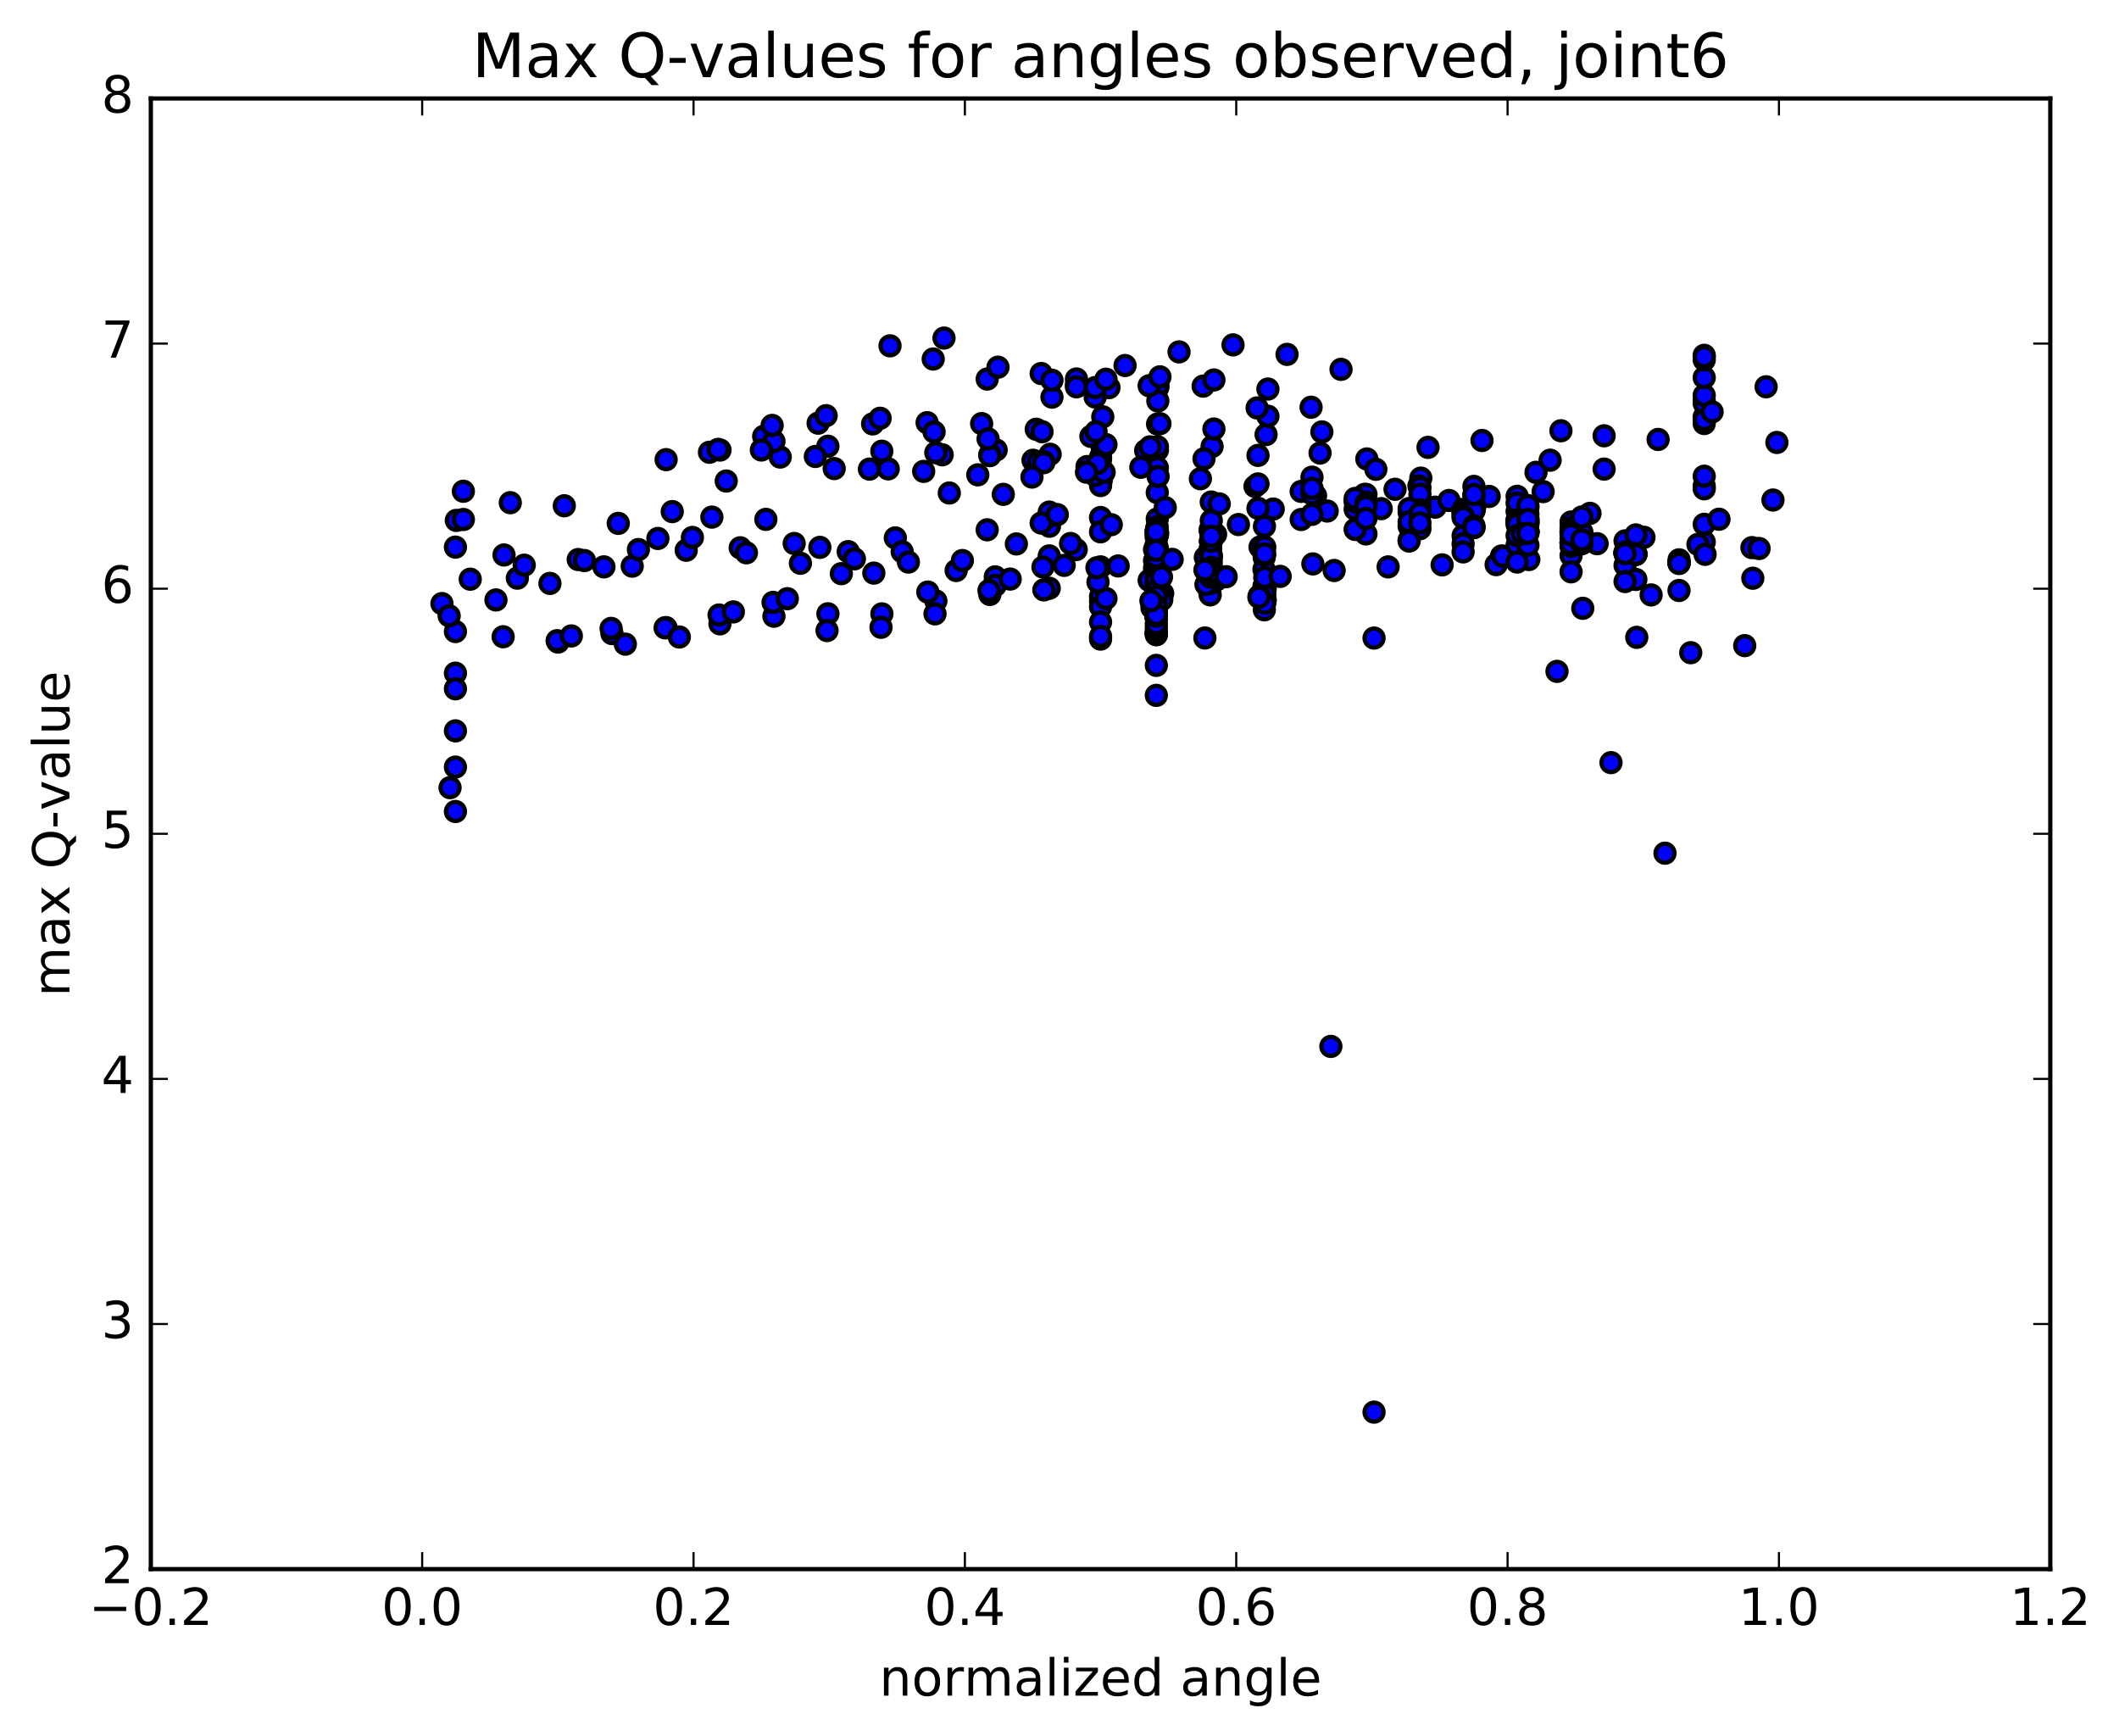 <?xml version="1.0" encoding="utf-8" standalone="no"?>
<!DOCTYPE svg PUBLIC "-//W3C//DTD SVG 1.1//EN"
  "http://www.w3.org/Graphics/SVG/1.1/DTD/svg11.dtd">
<!-- Created with matplotlib (http://matplotlib.org/) -->
<svg height="408pt" version="1.1" viewBox="0 0 498 408" width="498pt" xmlns="http://www.w3.org/2000/svg" xmlns:xlink="http://www.w3.org/1999/xlink">
 <defs>
  <style type="text/css">
*{stroke-linecap:butt;stroke-linejoin:round;stroke-miterlimit:100000;}
  </style>
 </defs>
 <g id="figure_1">
  <g id="patch_1">
   <path d="M 0 408.169 
L 498.591 408.169 
L 498.591 0 
L 0 0 
z
" style="fill:#ffffff;"/>
  </g>
  <g id="axes_1">
   <g id="patch_2">
    <path d="M 35.449 368.742 
L 481.849 368.742 
L 481.849 23.142 
L 35.449 23.142 
z
" style="fill:#ffffff;"/>
   </g>
   <g id="PathCollection_1">
    <defs>
     <path d="M 0 2.236 
C 0.593 2.236 1.162 2 1.581 1.581 
C 2 1.162 2.236 0.593 2.236 0 
C 2.236 -0.593 2 -1.162 1.581 -1.581 
C 1.162 -2 0.593 -2.236 0 -2.236 
C -0.593 -2.236 -1.162 -2 -1.581 -1.581 
C -2 -1.162 -2.236 -0.593 -2.236 0 
C -2.236 0.593 -2 1.162 -1.581 1.581 
C -1.162 2 -0.593 2.236 0 2.236 
z
" id="m0cdf10af18" style="stroke:#000000;"/>
    </defs>
    <g clip-path="url(#p7054fb896d)">
     <use style="fill:#0000ff;stroke:#000000;" x="291.049" xlink:href="#m0cdf10af18" y="123.268"/>
     <use style="fill:#0000ff;stroke:#000000;" x="258.649" xlink:href="#m0cdf10af18" y="112.385"/>
     <use style="fill:#0000ff;stroke:#000000;" x="258.649" xlink:href="#m0cdf10af18" y="112.127"/>
     <use style="fill:#0000ff;stroke:#000000;" x="258.649" xlink:href="#m0cdf10af18" y="112.768"/>
     <use style="fill:#0000ff;stroke:#000000;" x="258.649" xlink:href="#m0cdf10af18" y="112.179"/>
     <use style="fill:#0000ff;stroke:#000000;" x="258.649" xlink:href="#m0cdf10af18" y="109.823"/>
     <use style="fill:#0000ff;stroke:#000000;" x="258.649" xlink:href="#m0cdf10af18" y="110.406"/>
     <use style="fill:#0000ff;stroke:#000000;" x="258.649" xlink:href="#m0cdf10af18" y="121.611"/>
     <use style="fill:#0000ff;stroke:#000000;" x="258.649" xlink:href="#m0cdf10af18" y="133.219"/>
     <use style="fill:#0000ff;stroke:#000000;" x="258.649" xlink:href="#m0cdf10af18" y="141.251"/>
     <use style="fill:#0000ff;stroke:#000000;" x="258.649" xlink:href="#m0cdf10af18" y="140.174"/>
     <use style="fill:#0000ff;stroke:#000000;" x="258.649" xlink:href="#m0cdf10af18" y="142.577"/>
     <use style="fill:#0000ff;stroke:#000000;" x="258.649" xlink:href="#m0cdf10af18" y="150.185"/>
     <use style="fill:#0000ff;stroke:#000000;" x="258.649" xlink:href="#m0cdf10af18" y="146.169"/>
     <use style="fill:#0000ff;stroke:#000000;" x="258.649" xlink:href="#m0cdf10af18" y="149.546"/>
     <use style="fill:#0000ff;stroke:#000000;" x="259.917" xlink:href="#m0cdf10af18" y="140.651"/>
     <use style="fill:#0000ff;stroke:#000000;" x="271.335" xlink:href="#m0cdf10af18" y="131.775"/>
     <use style="fill:#0000ff;stroke:#000000;" x="271.335" xlink:href="#m0cdf10af18" y="129.136"/>
     <use style="fill:#0000ff;stroke:#000000;" x="271.335" xlink:href="#m0cdf10af18" y="133.525"/>
     <use style="fill:#0000ff;stroke:#000000;" x="271.335" xlink:href="#m0cdf10af18" y="140.584"/>
     <use style="fill:#0000ff;stroke:#000000;" x="271.335" xlink:href="#m0cdf10af18" y="135.592"/>
     <use style="fill:#0000ff;stroke:#000000;" x="271.335" xlink:href="#m0cdf10af18" y="142.606"/>
     <use style="fill:#0000ff;stroke:#000000;" x="270.067" xlink:href="#m0cdf10af18" y="136.388"/>
     <use style="fill:#0000ff;stroke:#000000;" x="258.648" xlink:href="#m0cdf10af18" y="124.978"/>
     <use style="fill:#0000ff;stroke:#000000;" x="258.799" xlink:href="#m0cdf10af18" y="112.95"/>
     <use style="fill:#0000ff;stroke:#000000;" x="259.05" xlink:href="#m0cdf10af18" y="105.064"/>
     <use style="fill:#0000ff;stroke:#000000;" x="259.171" xlink:href="#m0cdf10af18" y="97.953"/>
     <use style="fill:#0000ff;stroke:#000000;" x="260.632" xlink:href="#m0cdf10af18" y="91.089"/>
     <use style="fill:#0000ff;stroke:#000000;" x="272.098" xlink:href="#m0cdf10af18" y="91.057"/>
     <use style="fill:#0000ff;stroke:#000000;" x="272.131" xlink:href="#m0cdf10af18" y="90.635"/>
     <use style="fill:#0000ff;stroke:#000000;" x="272.109" xlink:href="#m0cdf10af18" y="94.22"/>
     <use style="fill:#0000ff;stroke:#000000;" x="272.053" xlink:href="#m0cdf10af18" y="99.649"/>
     <use style="fill:#0000ff;stroke:#000000;" x="272.013" xlink:href="#m0cdf10af18" y="105.77"/>
     <use style="fill:#0000ff;stroke:#000000;" x="272.007" xlink:href="#m0cdf10af18" y="104.971"/>
     <use style="fill:#0000ff;stroke:#000000;" x="271.992" xlink:href="#m0cdf10af18" y="109.915"/>
     <use style="fill:#0000ff;stroke:#000000;" x="271.976" xlink:href="#m0cdf10af18" y="115.765"/>
     <use style="fill:#0000ff;stroke:#000000;" x="271.976" xlink:href="#m0cdf10af18" y="121.946"/>
     <use style="fill:#0000ff;stroke:#000000;" x="271.976" xlink:href="#m0cdf10af18" y="129.385"/>
     <use style="fill:#0000ff;stroke:#000000;" x="271.976" xlink:href="#m0cdf10af18" y="135.298"/>
     <use style="fill:#0000ff;stroke:#000000;" x="273.244" xlink:href="#m0cdf10af18" y="139.443"/>
     <use style="fill:#0000ff;stroke:#000000;" x="284.663" xlink:href="#m0cdf10af18" y="117.977"/>
     <use style="fill:#0000ff;stroke:#000000;" x="284.663" xlink:href="#m0cdf10af18" y="124.229"/>
     <use style="fill:#0000ff;stroke:#000000;" x="284.663" xlink:href="#m0cdf10af18" y="126.855"/>
     <use style="fill:#0000ff;stroke:#000000;" x="284.663" xlink:href="#m0cdf10af18" y="130.509"/>
     <use style="fill:#0000ff;stroke:#000000;" x="284.663" xlink:href="#m0cdf10af18" y="132.09"/>
     <use style="fill:#0000ff;stroke:#000000;" x="285.931" xlink:href="#m0cdf10af18" y="136.262"/>
     <use style="fill:#0000ff;stroke:#000000;" x="297.35" xlink:href="#m0cdf10af18" y="141.029"/>
     <use style="fill:#0000ff;stroke:#000000;" x="297.35" xlink:href="#m0cdf10af18" y="138.296"/>
     <use style="fill:#0000ff;stroke:#000000;" x="297.35" xlink:href="#m0cdf10af18" y="135.471"/>
     <use style="fill:#0000ff;stroke:#000000;" x="297.355" xlink:href="#m0cdf10af18" y="136.535"/>
     <use style="fill:#0000ff;stroke:#000000;" x="297.356" xlink:href="#m0cdf10af18" y="135.759"/>
     <use style="fill:#0000ff;stroke:#000000;" x="297.381" xlink:href="#m0cdf10af18" y="136.694"/>
     <use style="fill:#0000ff;stroke:#000000;" x="296.13" xlink:href="#m0cdf10af18" y="128.555"/>
     <use style="fill:#0000ff;stroke:#000000;" x="283.275" xlink:href="#m0cdf10af18" y="130.986"/>
     <use style="fill:#0000ff;stroke:#000000;" x="271.857" xlink:href="#m0cdf10af18" y="134.842"/>
     <use style="fill:#0000ff;stroke:#000000;" x="271.857" xlink:href="#m0cdf10af18" y="138.683"/>
     <use style="fill:#0000ff;stroke:#000000;" x="271.857" xlink:href="#m0cdf10af18" y="131.667"/>
     <use style="fill:#0000ff;stroke:#000000;" x="271.768" xlink:href="#m0cdf10af18" y="131.778"/>
     <use style="fill:#0000ff;stroke:#000000;" x="271.768" xlink:href="#m0cdf10af18" y="140.825"/>
     <use style="fill:#0000ff;stroke:#000000;" x="271.768" xlink:href="#m0cdf10af18" y="138.944"/>
     <use style="fill:#0000ff;stroke:#000000;" x="271.783" xlink:href="#m0cdf10af18" y="135.936"/>
     <use style="fill:#0000ff;stroke:#000000;" x="271.87" xlink:href="#m0cdf10af18" y="132.935"/>
     <use style="fill:#0000ff;stroke:#000000;" x="271.87" xlink:href="#m0cdf10af18" y="134.872"/>
     <use style="fill:#0000ff;stroke:#000000;" x="271.866" xlink:href="#m0cdf10af18" y="140.632"/>
     <use style="fill:#0000ff;stroke:#000000;" x="271.866" xlink:href="#m0cdf10af18" y="138.567"/>
     <use style="fill:#0000ff;stroke:#000000;" x="271.873" xlink:href="#m0cdf10af18" y="133.408"/>
     <use style="fill:#0000ff;stroke:#000000;" x="271.891" xlink:href="#m0cdf10af18" y="138.254"/>
     <use style="fill:#0000ff;stroke:#000000;" x="271.891" xlink:href="#m0cdf10af18" y="138.876"/>
     <use style="fill:#0000ff;stroke:#000000;" x="271.891" xlink:href="#m0cdf10af18" y="132.224"/>
     <use style="fill:#0000ff;stroke:#000000;" x="271.891" xlink:href="#m0cdf10af18" y="140.589"/>
     <use style="fill:#0000ff;stroke:#000000;" x="271.941" xlink:href="#m0cdf10af18" y="131.936"/>
     <use style="fill:#0000ff;stroke:#000000;" x="271.904" xlink:href="#m0cdf10af18" y="136.002"/>
     <use style="fill:#0000ff;stroke:#000000;" x="271.904" xlink:href="#m0cdf10af18" y="138.593"/>
     <use style="fill:#0000ff;stroke:#000000;" x="271.904" xlink:href="#m0cdf10af18" y="137.86"/>
     <use style="fill:#0000ff;stroke:#000000;" x="271.966" xlink:href="#m0cdf10af18" y="137.19"/>
     <use style="fill:#0000ff;stroke:#000000;" x="271.968" xlink:href="#m0cdf10af18" y="136.966"/>
     <use style="fill:#0000ff;stroke:#000000;" x="271.968" xlink:href="#m0cdf10af18" y="130.761"/>
     <use style="fill:#0000ff;stroke:#000000;" x="272.007" xlink:href="#m0cdf10af18" y="136.127"/>
     <use style="fill:#0000ff;stroke:#000000;" x="272.083" xlink:href="#m0cdf10af18" y="125.374"/>
     <use style="fill:#0000ff;stroke:#000000;" x="271.957" xlink:href="#m0cdf10af18" y="123.823"/>
     <use style="fill:#0000ff;stroke:#000000;" x="271.957" xlink:href="#m0cdf10af18" y="125.705"/>
     <use style="fill:#0000ff;stroke:#000000;" x="271.957" xlink:href="#m0cdf10af18" y="138.195"/>
     <use style="fill:#0000ff;stroke:#000000;" x="271.957" xlink:href="#m0cdf10af18" y="125.826"/>
     <use style="fill:#0000ff;stroke:#000000;" x="271.957" xlink:href="#m0cdf10af18" y="128.73"/>
     <use style="fill:#0000ff;stroke:#000000;" x="271.956" xlink:href="#m0cdf10af18" y="137.069"/>
     <use style="fill:#0000ff;stroke:#000000;" x="271.948" xlink:href="#m0cdf10af18" y="140.884"/>
     <use style="fill:#0000ff;stroke:#000000;" x="271.948" xlink:href="#m0cdf10af18" y="130.372"/>
     <use style="fill:#0000ff;stroke:#000000;" x="271.829" xlink:href="#m0cdf10af18" y="126.152"/>
     <use style="fill:#0000ff;stroke:#000000;" x="271.777" xlink:href="#m0cdf10af18" y="126.019"/>
     <use style="fill:#0000ff;stroke:#000000;" x="271.777" xlink:href="#m0cdf10af18" y="130.077"/>
     <use style="fill:#0000ff;stroke:#000000;" x="271.777" xlink:href="#m0cdf10af18" y="132.618"/>
     <use style="fill:#0000ff;stroke:#000000;" x="271.777" xlink:href="#m0cdf10af18" y="137.551"/>
     <use style="fill:#0000ff;stroke:#000000;" x="271.777" xlink:href="#m0cdf10af18" y="140.336"/>
     <use style="fill:#0000ff;stroke:#000000;" x="271.782" xlink:href="#m0cdf10af18" y="132.452"/>
     <use style="fill:#0000ff;stroke:#000000;" x="271.774" xlink:href="#m0cdf10af18" y="129.311"/>
     <use style="fill:#0000ff;stroke:#000000;" x="271.745" xlink:href="#m0cdf10af18" y="128.178"/>
     <use style="fill:#0000ff;stroke:#000000;" x="271.826" xlink:href="#m0cdf10af18" y="132.192"/>
     <use style="fill:#0000ff;stroke:#000000;" x="271.854" xlink:href="#m0cdf10af18" y="124.172"/>
     <use style="fill:#0000ff;stroke:#000000;" x="271.733" xlink:href="#m0cdf10af18" y="125.286"/>
     <use style="fill:#0000ff;stroke:#000000;" x="271.733" xlink:href="#m0cdf10af18" y="126.156"/>
     <use style="fill:#0000ff;stroke:#000000;" x="271.733" xlink:href="#m0cdf10af18" y="137.114"/>
     <use style="fill:#0000ff;stroke:#000000;" x="271.733" xlink:href="#m0cdf10af18" y="124.778"/>
     <use style="fill:#0000ff;stroke:#000000;" x="271.733" xlink:href="#m0cdf10af18" y="127.94"/>
     <use style="fill:#0000ff;stroke:#000000;" x="271.731" xlink:href="#m0cdf10af18" y="137.516"/>
     <use style="fill:#0000ff;stroke:#000000;" x="271.731" xlink:href="#m0cdf10af18" y="130.909"/>
     <use style="fill:#0000ff;stroke:#000000;" x="271.758" xlink:href="#m0cdf10af18" y="136.129"/>
     <use style="fill:#0000ff;stroke:#000000;" x="271.806" xlink:href="#m0cdf10af18" y="125.311"/>
     <use style="fill:#0000ff;stroke:#000000;" x="271.704" xlink:href="#m0cdf10af18" y="124.981"/>
     <use style="fill:#0000ff;stroke:#000000;" x="271.704" xlink:href="#m0cdf10af18" y="129.346"/>
     <use style="fill:#0000ff;stroke:#000000;" x="271.704" xlink:href="#m0cdf10af18" y="138.848"/>
     <use style="fill:#0000ff;stroke:#000000;" x="272.973" xlink:href="#m0cdf10af18" y="135.593"/>
     <use style="fill:#0000ff;stroke:#000000;" x="284.391" xlink:href="#m0cdf10af18" y="124.502"/>
     <use style="fill:#0000ff;stroke:#000000;" x="284.391" xlink:href="#m0cdf10af18" y="130.278"/>
     <use style="fill:#0000ff;stroke:#000000;" x="284.304" xlink:href="#m0cdf10af18" y="136.206"/>
     <use style="fill:#0000ff;stroke:#000000;" x="284.304" xlink:href="#m0cdf10af18" y="136.651"/>
     <use style="fill:#0000ff;stroke:#000000;" x="284.304" xlink:href="#m0cdf10af18" y="138.43"/>
     <use style="fill:#0000ff;stroke:#000000;" x="284.304" xlink:href="#m0cdf10af18" y="139.145"/>
     <use style="fill:#0000ff;stroke:#000000;" x="284.417" xlink:href="#m0cdf10af18" y="133.01"/>
     <use style="fill:#0000ff;stroke:#000000;" x="284.48" xlink:href="#m0cdf10af18" y="127.085"/>
     <use style="fill:#0000ff;stroke:#000000;" x="284.48" xlink:href="#m0cdf10af18" y="127.233"/>
     <use style="fill:#0000ff;stroke:#000000;" x="284.405" xlink:href="#m0cdf10af18" y="133.478"/>
     <use style="fill:#0000ff;stroke:#000000;" x="284.405" xlink:href="#m0cdf10af18" y="136.529"/>
     <use style="fill:#0000ff;stroke:#000000;" x="284.511" xlink:href="#m0cdf10af18" y="128.635"/>
     <use style="fill:#0000ff;stroke:#000000;" x="284.511" xlink:href="#m0cdf10af18" y="124.949"/>
     <use style="fill:#0000ff;stroke:#000000;" x="284.48" xlink:href="#m0cdf10af18" y="128.885"/>
     <use style="fill:#0000ff;stroke:#000000;" x="284.417" xlink:href="#m0cdf10af18" y="136.527"/>
     <use style="fill:#0000ff;stroke:#000000;" x="284.417" xlink:href="#m0cdf10af18" y="139.797"/>
     <use style="fill:#0000ff;stroke:#000000;" x="285.686" xlink:href="#m0cdf10af18" y="125.57"/>
     <use style="fill:#0000ff;stroke:#000000;" x="297.104" xlink:href="#m0cdf10af18" y="130.993"/>
     <use style="fill:#0000ff;stroke:#000000;" x="297.055" xlink:href="#m0cdf10af18" y="133.798"/>
     <use style="fill:#0000ff;stroke:#000000;" x="297.055" xlink:href="#m0cdf10af18" y="137.796"/>
     <use style="fill:#0000ff;stroke:#000000;" x="297.166" xlink:href="#m0cdf10af18" y="123.68"/>
     <use style="fill:#0000ff;stroke:#000000;" x="297.139" xlink:href="#m0cdf10af18" y="130.47"/>
     <use style="fill:#0000ff;stroke:#000000;" x="297.139" xlink:href="#m0cdf10af18" y="141.094"/>
     <use style="fill:#0000ff;stroke:#000000;" x="297.139" xlink:href="#m0cdf10af18" y="143.304"/>
     <use style="fill:#0000ff;stroke:#000000;" x="297.139" xlink:href="#m0cdf10af18" y="137.695"/>
     <use style="fill:#0000ff;stroke:#000000;" x="297.147" xlink:href="#m0cdf10af18" y="128.967"/>
     <use style="fill:#0000ff;stroke:#000000;" x="297.237" xlink:href="#m0cdf10af18" y="128.55"/>
     <use style="fill:#0000ff;stroke:#000000;" x="297.237" xlink:href="#m0cdf10af18" y="130.152"/>
     <use style="fill:#0000ff;stroke:#000000;" x="297.237" xlink:href="#m0cdf10af18" y="139.625"/>
     <use style="fill:#0000ff;stroke:#000000;" x="297.237" xlink:href="#m0cdf10af18" y="135.681"/>
     <use style="fill:#0000ff;stroke:#000000;" x="297.237" xlink:href="#m0cdf10af18" y="141.763"/>
     <use style="fill:#0000ff;stroke:#000000;" x="295.963" xlink:href="#m0cdf10af18" y="140.007"/>
     <use style="fill:#0000ff;stroke:#000000;" x="284.556" xlink:href="#m0cdf10af18" y="131.567"/>
     <use style="fill:#0000ff;stroke:#000000;" x="284.556" xlink:href="#m0cdf10af18" y="137.094"/>
     <use style="fill:#0000ff;stroke:#000000;" x="284.654" xlink:href="#m0cdf10af18" y="124.155"/>
     <use style="fill:#0000ff;stroke:#000000;" x="284.64" xlink:href="#m0cdf10af18" y="131.013"/>
     <use style="fill:#0000ff;stroke:#000000;" x="284.635" xlink:href="#m0cdf10af18" y="130.791"/>
     <use style="fill:#0000ff;stroke:#000000;" x="284.656" xlink:href="#m0cdf10af18" y="134.966"/>
     <use style="fill:#0000ff;stroke:#000000;" x="284.653" xlink:href="#m0cdf10af18" y="130.625"/>
     <use style="fill:#0000ff;stroke:#000000;" x="284.674" xlink:href="#m0cdf10af18" y="122.324"/>
     <use style="fill:#0000ff;stroke:#000000;" x="284.691" xlink:href="#m0cdf10af18" y="127.177"/>
     <use style="fill:#0000ff;stroke:#000000;" x="284.691" xlink:href="#m0cdf10af18" y="133.313"/>
     <use style="fill:#0000ff;stroke:#000000;" x="284.691" xlink:href="#m0cdf10af18" y="126.013"/>
     <use style="fill:#0000ff;stroke:#000000;" x="284.691" xlink:href="#m0cdf10af18" y="134.516"/>
     <use style="fill:#0000ff;stroke:#000000;" x="283.422" xlink:href="#m0cdf10af18" y="137.363"/>
     <use style="fill:#0000ff;stroke:#000000;" x="270.736" xlink:href="#m0cdf10af18" y="142.827"/>
     <use style="fill:#0000ff;stroke:#000000;" x="258.049" xlink:href="#m0cdf10af18" y="136.792"/>
     <use style="fill:#0000ff;stroke:#000000;" x="246.635" xlink:href="#m0cdf10af18" y="123.666"/>
     <use style="fill:#0000ff;stroke:#000000;" x="246.591" xlink:href="#m0cdf10af18" y="121.362"/>
     <use style="fill:#0000ff;stroke:#000000;" x="246.591" xlink:href="#m0cdf10af18" y="120.344"/>
     <use style="fill:#0000ff;stroke:#000000;" x="246.591" xlink:href="#m0cdf10af18" y="130.638"/>
     <use style="fill:#0000ff;stroke:#000000;" x="246.591" xlink:href="#m0cdf10af18" y="138.24"/>
     <use style="fill:#0000ff;stroke:#000000;" x="245.322" xlink:href="#m0cdf10af18" y="138.627"/>
     <use style="fill:#0000ff;stroke:#000000;" x="233.904" xlink:href="#m0cdf10af18" y="136.657"/>
     <use style="fill:#0000ff;stroke:#000000;" x="233.904" xlink:href="#m0cdf10af18" y="135.559"/>
     <use style="fill:#0000ff;stroke:#000000;" x="233.904" xlink:href="#m0cdf10af18" y="137.573"/>
     <use style="fill:#0000ff;stroke:#000000;" x="232.635" xlink:href="#m0cdf10af18" y="139.695"/>
     <use style="fill:#0000ff;stroke:#000000;" x="219.948" xlink:href="#m0cdf10af18" y="141.217"/>
     <use style="fill:#0000ff;stroke:#000000;" x="207.261" xlink:href="#m0cdf10af18" y="144.257"/>
     <use style="fill:#0000ff;stroke:#000000;" x="194.574" xlink:href="#m0cdf10af18" y="144.241"/>
     <use style="fill:#0000ff;stroke:#000000;" x="181.887" xlink:href="#m0cdf10af18" y="144.81"/>
     <use style="fill:#0000ff;stroke:#000000;" x="169.201" xlink:href="#m0cdf10af18" y="146.602"/>
     <use style="fill:#0000ff;stroke:#000000;" x="156.514" xlink:href="#m0cdf10af18" y="147.484"/>
     <use style="fill:#0000ff;stroke:#000000;" x="143.827" xlink:href="#m0cdf10af18" y="148.891"/>
     <use style="fill:#0000ff;stroke:#000000;" x="131.14" xlink:href="#m0cdf10af18" y="150.892"/>
     <use style="fill:#0000ff;stroke:#000000;" x="118.453" xlink:href="#m0cdf10af18" y="130.419"/>
     <use style="fill:#0000ff;stroke:#000000;" x="107.035" xlink:href="#m0cdf10af18" y="128.575"/>
     <use style="fill:#0000ff;stroke:#000000;" x="107.035" xlink:href="#m0cdf10af18" y="148.412"/>
     <use style="fill:#0000ff;stroke:#000000;" x="107.036" xlink:href="#m0cdf10af18" y="158.198"/>
     <use style="fill:#0000ff;stroke:#000000;" x="107.036" xlink:href="#m0cdf10af18" y="161.871"/>
     <use style="fill:#0000ff;stroke:#000000;" x="107.036" xlink:href="#m0cdf10af18" y="171.753"/>
     <use style="fill:#0000ff;stroke:#000000;" x="107.036" xlink:href="#m0cdf10af18" y="180.266"/>
     <use style="fill:#0000ff;stroke:#000000;" x="107.036" xlink:href="#m0cdf10af18" y="190.7"/>
     <use style="fill:#0000ff;stroke:#000000;" x="105.768" xlink:href="#m0cdf10af18" y="185.1"/>
     <use style="fill:#0000ff;stroke:#000000;" x="411.938" xlink:href="#m0cdf10af18" y="135.883"/>
     <use style="fill:#0000ff;stroke:#000000;" x="400.52" xlink:href="#m0cdf10af18" y="127.366"/>
     <use style="fill:#0000ff;stroke:#000000;" x="400.52" xlink:href="#m0cdf10af18" y="123.211"/>
     <use style="fill:#0000ff;stroke:#000000;" x="400.52" xlink:href="#m0cdf10af18" y="114.213"/>
     <use style="fill:#0000ff;stroke:#000000;" x="400.52" xlink:href="#m0cdf10af18" y="114.864"/>
     <use style="fill:#0000ff;stroke:#000000;" x="400.52" xlink:href="#m0cdf10af18" y="111.909"/>
     <use style="fill:#0000ff;stroke:#000000;" x="400.52" xlink:href="#m0cdf10af18" y="99.529"/>
     <use style="fill:#0000ff;stroke:#000000;" x="400.52" xlink:href="#m0cdf10af18" y="97.969"/>
     <use style="fill:#0000ff;stroke:#000000;" x="400.519" xlink:href="#m0cdf10af18" y="98.599"/>
     <use style="fill:#0000ff;stroke:#000000;" x="400.519" xlink:href="#m0cdf10af18" y="94.208"/>
     <use style="fill:#0000ff;stroke:#000000;" x="400.519" xlink:href="#m0cdf10af18" y="94.777"/>
     <use style="fill:#0000ff;stroke:#000000;" x="400.519" xlink:href="#m0cdf10af18" y="92.909"/>
     <use style="fill:#0000ff;stroke:#000000;" x="400.518" xlink:href="#m0cdf10af18" y="88.735"/>
     <use style="fill:#0000ff;stroke:#000000;" x="400.518" xlink:href="#m0cdf10af18" y="84.572"/>
     <use style="fill:#0000ff;stroke:#000000;" x="400.518" xlink:href="#m0cdf10af18" y="83.5"/>
     <use style="fill:#0000ff;stroke:#000000;" x="400.517" xlink:href="#m0cdf10af18" y="83.838"/>
     <use style="fill:#0000ff;stroke:#000000;" x="258.649" xlink:href="#m0cdf10af18" y="107.95"/>
     <use style="fill:#0000ff;stroke:#000000;" x="258.649" xlink:href="#m0cdf10af18" y="111.168"/>
     <use style="fill:#0000ff;stroke:#000000;" x="258.649" xlink:href="#m0cdf10af18" y="114.105"/>
     <use style="fill:#0000ff;stroke:#000000;" x="257.38" xlink:href="#m0cdf10af18" y="111.74"/>
     <use style="fill:#0000ff;stroke:#000000;" x="244.693" xlink:href="#m0cdf10af18" y="122.917"/>
     <use style="fill:#0000ff;stroke:#000000;" x="232.007" xlink:href="#m0cdf10af18" y="124.505"/>
     <use style="fill:#0000ff;stroke:#000000;" x="218.051" xlink:href="#m0cdf10af18" y="139.136"/>
     <use style="fill:#0000ff;stroke:#000000;" x="205.364" xlink:href="#m0cdf10af18" y="134.684"/>
     <use style="fill:#0000ff;stroke:#000000;" x="192.678" xlink:href="#m0cdf10af18" y="128.629"/>
     <use style="fill:#0000ff;stroke:#000000;" x="179.991" xlink:href="#m0cdf10af18" y="122.051"/>
     <use style="fill:#0000ff;stroke:#000000;" x="167.304" xlink:href="#m0cdf10af18" y="121.523"/>
     <use style="fill:#0000ff;stroke:#000000;" x="154.617" xlink:href="#m0cdf10af18" y="126.538"/>
     <use style="fill:#0000ff;stroke:#000000;" x="141.93" xlink:href="#m0cdf10af18" y="133.214"/>
     <use style="fill:#0000ff;stroke:#000000;" x="129.244" xlink:href="#m0cdf10af18" y="137.102"/>
     <use style="fill:#0000ff;stroke:#000000;" x="116.557" xlink:href="#m0cdf10af18" y="140.988"/>
     <use style="fill:#0000ff;stroke:#000000;" x="103.869" xlink:href="#m0cdf10af18" y="141.844"/>
     <use style="fill:#0000ff;stroke:#000000;" x="410.039" xlink:href="#m0cdf10af18" y="151.721"/>
     <use style="fill:#0000ff;stroke:#000000;" x="397.353" xlink:href="#m0cdf10af18" y="153.385"/>
     <use style="fill:#0000ff;stroke:#000000;" x="384.666" xlink:href="#m0cdf10af18" y="149.773"/>
     <use style="fill:#0000ff;stroke:#000000;" x="371.979" xlink:href="#m0cdf10af18" y="142.953"/>
     <use style="fill:#0000ff;stroke:#000000;" x="359.292" xlink:href="#m0cdf10af18" y="131.494"/>
     <use style="fill:#0000ff;stroke:#000000;" x="346.605" xlink:href="#m0cdf10af18" y="119.063"/>
     <use style="fill:#0000ff;stroke:#000000;" x="333.918" xlink:href="#m0cdf10af18" y="112.357"/>
     <use style="fill:#0000ff;stroke:#000000;" x="321.231" xlink:href="#m0cdf10af18" y="107.856"/>
     <use style="fill:#0000ff;stroke:#000000;" x="308.544" xlink:href="#m0cdf10af18" y="132.519"/>
     <use style="fill:#0000ff;stroke:#000000;" x="295.857" xlink:href="#m0cdf10af18" y="140.334"/>
     <use style="fill:#0000ff;stroke:#000000;" x="284.439" xlink:href="#m0cdf10af18" y="135.57"/>
     <use style="fill:#0000ff;stroke:#000000;" x="283.17" xlink:href="#m0cdf10af18" y="149.922"/>
     <use style="fill:#0000ff;stroke:#000000;" x="271.752" xlink:href="#m0cdf10af18" y="143.586"/>
     <use style="fill:#0000ff;stroke:#000000;" x="271.753" xlink:href="#m0cdf10af18" y="143.85"/>
     <use style="fill:#0000ff;stroke:#000000;" x="271.753" xlink:href="#m0cdf10af18" y="149.087"/>
     <use style="fill:#0000ff;stroke:#000000;" x="271.753" xlink:href="#m0cdf10af18" y="148.687"/>
     <use style="fill:#0000ff;stroke:#000000;" x="271.754" xlink:href="#m0cdf10af18" y="143.61"/>
     <use style="fill:#0000ff;stroke:#000000;" x="271.754" xlink:href="#m0cdf10af18" y="143.931"/>
     <use style="fill:#0000ff;stroke:#000000;" x="271.754" xlink:href="#m0cdf10af18" y="149.166"/>
     <use style="fill:#0000ff;stroke:#000000;" x="271.754" xlink:href="#m0cdf10af18" y="148.764"/>
     <use style="fill:#0000ff;stroke:#000000;" x="271.754" xlink:href="#m0cdf10af18" y="143.693"/>
     <use style="fill:#0000ff;stroke:#000000;" x="271.755" xlink:href="#m0cdf10af18" y="144.015"/>
     <use style="fill:#0000ff;stroke:#000000;" x="271.755" xlink:href="#m0cdf10af18" y="148.395"/>
     <use style="fill:#0000ff;stroke:#000000;" x="271.755" xlink:href="#m0cdf10af18" y="147.469"/>
     <use style="fill:#0000ff;stroke:#000000;" x="271.755" xlink:href="#m0cdf10af18" y="142.493"/>
     <use style="fill:#0000ff;stroke:#000000;" x="271.755" xlink:href="#m0cdf10af18" y="141.915"/>
     <use style="fill:#0000ff;stroke:#000000;" x="271.755" xlink:href="#m0cdf10af18" y="144.904"/>
     <use style="fill:#0000ff;stroke:#000000;" x="271.755" xlink:href="#m0cdf10af18" y="144.655"/>
     <use style="fill:#0000ff;stroke:#000000;" x="271.755" xlink:href="#m0cdf10af18" y="141.491"/>
     <use style="fill:#0000ff;stroke:#000000;" x="271.756" xlink:href="#m0cdf10af18" y="141.498"/>
     <use style="fill:#0000ff;stroke:#000000;" x="271.756" xlink:href="#m0cdf10af18" y="144.984"/>
     <use style="fill:#0000ff;stroke:#000000;" x="271.756" xlink:href="#m0cdf10af18" y="144.772"/>
     <use style="fill:#0000ff;stroke:#000000;" x="271.756" xlink:href="#m0cdf10af18" y="141.6"/>
     <use style="fill:#0000ff;stroke:#000000;" x="271.757" xlink:href="#m0cdf10af18" y="141.591"/>
     <use style="fill:#0000ff;stroke:#000000;" x="271.757" xlink:href="#m0cdf10af18" y="145.042"/>
     <use style="fill:#0000ff;stroke:#000000;" x="271.757" xlink:href="#m0cdf10af18" y="144.839"/>
     <use style="fill:#0000ff;stroke:#000000;" x="271.757" xlink:href="#m0cdf10af18" y="145.033"/>
     <use style="fill:#0000ff;stroke:#000000;" x="271.757" xlink:href="#m0cdf10af18" y="144.942"/>
     <use style="fill:#0000ff;stroke:#000000;" x="271.758" xlink:href="#m0cdf10af18" y="141.776"/>
     <use style="fill:#0000ff;stroke:#000000;" x="271.758" xlink:href="#m0cdf10af18" y="141.771"/>
     <use style="fill:#0000ff;stroke:#000000;" x="271.758" xlink:href="#m0cdf10af18" y="145.088"/>
     <use style="fill:#0000ff;stroke:#000000;" x="271.758" xlink:href="#m0cdf10af18" y="145.023"/>
     <use style="fill:#0000ff;stroke:#000000;" x="271.759" xlink:href="#m0cdf10af18" y="141.861"/>
     <use style="fill:#0000ff;stroke:#000000;" x="271.759" xlink:href="#m0cdf10af18" y="141.879"/>
     <use style="fill:#0000ff;stroke:#000000;" x="271.759" xlink:href="#m0cdf10af18" y="145.159"/>
     <use style="fill:#0000ff;stroke:#000000;" x="271.759" xlink:href="#m0cdf10af18" y="145.121"/>
     <use style="fill:#0000ff;stroke:#000000;" x="273.028" xlink:href="#m0cdf10af18" y="140.925"/>
     <use style="fill:#0000ff;stroke:#000000;" x="284.446" xlink:href="#m0cdf10af18" y="133.94"/>
     <use style="fill:#0000ff;stroke:#000000;" x="284.446" xlink:href="#m0cdf10af18" y="133.625"/>
     <use style="fill:#0000ff;stroke:#000000;" x="284.446" xlink:href="#m0cdf10af18" y="134.537"/>
     <use style="fill:#0000ff;stroke:#000000;" x="284.446" xlink:href="#m0cdf10af18" y="134.456"/>
     <use style="fill:#0000ff;stroke:#000000;" x="283.177" xlink:href="#m0cdf10af18" y="133.947"/>
     <use style="fill:#0000ff;stroke:#000000;" x="271.759" xlink:href="#m0cdf10af18" y="140.322"/>
     <use style="fill:#0000ff;stroke:#000000;" x="271.759" xlink:href="#m0cdf10af18" y="144.475"/>
     <use style="fill:#0000ff;stroke:#000000;" x="271.759" xlink:href="#m0cdf10af18" y="140.176"/>
     <use style="fill:#0000ff;stroke:#000000;" x="271.759" xlink:href="#m0cdf10af18" y="146.564"/>
     <use style="fill:#0000ff;stroke:#000000;" x="271.759" xlink:href="#m0cdf10af18" y="163.414"/>
     <use style="fill:#0000ff;stroke:#000000;" x="271.759" xlink:href="#m0cdf10af18" y="156.365"/>
     <use style="fill:#0000ff;stroke:#000000;" x="271.759" xlink:href="#m0cdf10af18" y="142.495"/>
     <use style="fill:#0000ff;stroke:#000000;" x="271.759" xlink:href="#m0cdf10af18" y="144.825"/>
     <use style="fill:#0000ff;stroke:#000000;" x="271.759" xlink:href="#m0cdf10af18" y="144.383"/>
     <use style="fill:#0000ff;stroke:#000000;" x="270.491" xlink:href="#m0cdf10af18" y="141.179"/>
     <use style="fill:#0000ff;stroke:#000000;" x="257.804" xlink:href="#m0cdf10af18" y="133.424"/>
     <use style="fill:#0000ff;stroke:#000000;" x="245.117" xlink:href="#m0cdf10af18" y="133.254"/>
     <use style="fill:#0000ff;stroke:#000000;" x="232.43" xlink:href="#m0cdf10af18" y="138.762"/>
     <use style="fill:#0000ff;stroke:#000000;" x="219.743" xlink:href="#m0cdf10af18" y="144.256"/>
     <use style="fill:#0000ff;stroke:#000000;" x="207.056" xlink:href="#m0cdf10af18" y="147.415"/>
     <use style="fill:#0000ff;stroke:#000000;" x="194.369" xlink:href="#m0cdf10af18" y="148.179"/>
     <use style="fill:#0000ff;stroke:#000000;" x="181.682" xlink:href="#m0cdf10af18" y="141.564"/>
     <use style="fill:#0000ff;stroke:#000000;" x="168.995" xlink:href="#m0cdf10af18" y="144.526"/>
     <use style="fill:#0000ff;stroke:#000000;" x="156.309" xlink:href="#m0cdf10af18" y="147.542"/>
     <use style="fill:#0000ff;stroke:#000000;" x="143.622" xlink:href="#m0cdf10af18" y="147.672"/>
     <use style="fill:#0000ff;stroke:#000000;" x="130.936" xlink:href="#m0cdf10af18" y="150.559"/>
     <use style="fill:#0000ff;stroke:#000000;" x="118.249" xlink:href="#m0cdf10af18" y="149.636"/>
     <use style="fill:#0000ff;stroke:#000000;" x="105.562" xlink:href="#m0cdf10af18" y="144.71"/>
     <use style="fill:#0000ff;stroke:#000000;" x="411.732" xlink:href="#m0cdf10af18" y="128.691"/>
     <use style="fill:#0000ff;stroke:#000000;" x="399.046" xlink:href="#m0cdf10af18" y="127.928"/>
     <use style="fill:#0000ff;stroke:#000000;" x="386.359" xlink:href="#m0cdf10af18" y="126.268"/>
     <use style="fill:#0000ff;stroke:#000000;" x="373.672" xlink:href="#m0cdf10af18" y="120.638"/>
     <use style="fill:#0000ff;stroke:#000000;" x="360.985" xlink:href="#m0cdf10af18" y="110.995"/>
     <use style="fill:#0000ff;stroke:#000000;" x="348.298" xlink:href="#m0cdf10af18" y="103.516"/>
     <use style="fill:#0000ff;stroke:#000000;" x="335.612" xlink:href="#m0cdf10af18" y="105.133"/>
     <use style="fill:#0000ff;stroke:#000000;" x="322.925" xlink:href="#m0cdf10af18" y="149.945"/>
     <use style="fill:#0000ff;stroke:#000000;" x="312.776" xlink:href="#m0cdf10af18" y="245.905"/>
     <use style="fill:#0000ff;stroke:#000000;" x="322.925" xlink:href="#m0cdf10af18" y="331.854"/>
     <use style="fill:#0000ff;stroke:#000000;" x="310.238" xlink:href="#m0cdf10af18" y="106.466"/>
     <use style="fill:#0000ff;stroke:#000000;" x="297.551" xlink:href="#m0cdf10af18" y="102.124"/>
     <use style="fill:#0000ff;stroke:#000000;" x="284.863" xlink:href="#m0cdf10af18" y="104.918"/>
     <use style="fill:#0000ff;stroke:#000000;" x="272.175" xlink:href="#m0cdf10af18" y="111.954"/>
     <use style="fill:#0000ff;stroke:#000000;" x="259.488" xlink:href="#m0cdf10af18" y="110.975"/>
     <use style="fill:#0000ff;stroke:#000000;" x="246.801" xlink:href="#m0cdf10af18" y="106.755"/>
     <use style="fill:#0000ff;stroke:#000000;" x="234.113" xlink:href="#m0cdf10af18" y="105.744"/>
     <use style="fill:#0000ff;stroke:#000000;" x="221.426" xlink:href="#m0cdf10af18" y="106.874"/>
     <use style="fill:#0000ff;stroke:#000000;" x="208.738" xlink:href="#m0cdf10af18" y="110.186"/>
     <use style="fill:#0000ff;stroke:#000000;" x="196.051" xlink:href="#m0cdf10af18" y="110.114"/>
     <use style="fill:#0000ff;stroke:#000000;" x="183.364" xlink:href="#m0cdf10af18" y="107.408"/>
     <use style="fill:#0000ff;stroke:#000000;" x="170.677" xlink:href="#m0cdf10af18" y="113.044"/>
     <use style="fill:#0000ff;stroke:#000000;" x="157.991" xlink:href="#m0cdf10af18" y="120.226"/>
     <use style="fill:#0000ff;stroke:#000000;" x="145.304" xlink:href="#m0cdf10af18" y="122.992"/>
     <use style="fill:#0000ff;stroke:#000000;" x="132.617" xlink:href="#m0cdf10af18" y="118.855"/>
     <use style="fill:#0000ff;stroke:#000000;" x="119.93" xlink:href="#m0cdf10af18" y="118.133"/>
     <use style="fill:#0000ff;stroke:#000000;" x="107.243" xlink:href="#m0cdf10af18" y="122.294"/>
     <use style="fill:#0000ff;stroke:#000000;" x="413.412" xlink:href="#m0cdf10af18" y="128.898"/>
     <use style="fill:#0000ff;stroke:#000000;" x="400.724" xlink:href="#m0cdf10af18" y="130.267"/>
     <use style="fill:#0000ff;stroke:#000000;" x="388.037" xlink:href="#m0cdf10af18" y="139.811"/>
     <use style="fill:#0000ff;stroke:#000000;" x="375.35" xlink:href="#m0cdf10af18" y="127.764"/>
     <use style="fill:#0000ff;stroke:#000000;" x="362.663" xlink:href="#m0cdf10af18" y="115.531"/>
     <use style="fill:#0000ff;stroke:#000000;" x="349.977" xlink:href="#m0cdf10af18" y="116.662"/>
     <use style="fill:#0000ff;stroke:#000000;" x="337.29" xlink:href="#m0cdf10af18" y="119.186"/>
     <use style="fill:#0000ff;stroke:#000000;" x="324.603" xlink:href="#m0cdf10af18" y="119.535"/>
     <use style="fill:#0000ff;stroke:#000000;" x="311.916" xlink:href="#m0cdf10af18" y="120.091"/>
     <use style="fill:#0000ff;stroke:#000000;" x="299.229" xlink:href="#m0cdf10af18" y="119.619"/>
     <use style="fill:#0000ff;stroke:#000000;" x="286.542" xlink:href="#m0cdf10af18" y="118.409"/>
     <use style="fill:#0000ff;stroke:#000000;" x="273.855" xlink:href="#m0cdf10af18" y="119.294"/>
     <use style="fill:#0000ff;stroke:#000000;" x="261.167" xlink:href="#m0cdf10af18" y="123.297"/>
     <use style="fill:#0000ff;stroke:#000000;" x="248.48" xlink:href="#m0cdf10af18" y="120.932"/>
     <use style="fill:#0000ff;stroke:#000000;" x="235.792" xlink:href="#m0cdf10af18" y="116.174"/>
     <use style="fill:#0000ff;stroke:#000000;" x="223.102" xlink:href="#m0cdf10af18" y="115.853"/>
     <use style="fill:#0000ff;stroke:#000000;" x="210.413" xlink:href="#m0cdf10af18" y="126.409"/>
     <use style="fill:#0000ff;stroke:#000000;" x="197.724" xlink:href="#m0cdf10af18" y="134.809"/>
     <use style="fill:#0000ff;stroke:#000000;" x="185.034" xlink:href="#m0cdf10af18" y="140.692"/>
     <use style="fill:#0000ff;stroke:#000000;" x="172.344" xlink:href="#m0cdf10af18" y="143.797"/>
     <use style="fill:#0000ff;stroke:#000000;" x="159.655" xlink:href="#m0cdf10af18" y="149.696"/>
     <use style="fill:#0000ff;stroke:#000000;" x="146.965" xlink:href="#m0cdf10af18" y="151.373"/>
     <use style="fill:#0000ff;stroke:#000000;" x="134.276" xlink:href="#m0cdf10af18" y="149.446"/>
     <use style="fill:#0000ff;stroke:#000000;" x="121.586" xlink:href="#m0cdf10af18" y="135.864"/>
     <use style="fill:#0000ff;stroke:#000000;" x="108.896" xlink:href="#m0cdf10af18" y="122.083"/>
     <use style="fill:#0000ff;stroke:#000000;" x="417.602" xlink:href="#m0cdf10af18" y="103.978"/>
     <use style="fill:#0000ff;stroke:#000000;" x="108.896" xlink:href="#m0cdf10af18" y="115.444"/>
     <use style="fill:#0000ff;stroke:#000000;" x="415.064" xlink:href="#m0cdf10af18" y="90.894"/>
     <use style="fill:#0000ff;stroke:#000000;" x="402.374" xlink:href="#m0cdf10af18" y="96.788"/>
     <use style="fill:#0000ff;stroke:#000000;" x="389.685" xlink:href="#m0cdf10af18" y="103.271"/>
     <use style="fill:#0000ff;stroke:#000000;" x="376.995" xlink:href="#m0cdf10af18" y="102.41"/>
     <use style="fill:#0000ff;stroke:#000000;" x="366.843" xlink:href="#m0cdf10af18" y="101.229"/>
     <use style="fill:#0000ff;stroke:#000000;" x="376.995" xlink:href="#m0cdf10af18" y="110.235"/>
     <use style="fill:#0000ff;stroke:#000000;" x="364.305" xlink:href="#m0cdf10af18" y="108.144"/>
     <use style="fill:#0000ff;stroke:#000000;" x="352.885" xlink:href="#m0cdf10af18" y="130.661"/>
     <use style="fill:#0000ff;stroke:#000000;" x="351.616" xlink:href="#m0cdf10af18" y="132.689"/>
     <use style="fill:#0000ff;stroke:#000000;" x="338.926" xlink:href="#m0cdf10af18" y="132.746"/>
     <use style="fill:#0000ff;stroke:#000000;" x="326.236" xlink:href="#m0cdf10af18" y="133.223"/>
     <use style="fill:#0000ff;stroke:#000000;" x="313.547" xlink:href="#m0cdf10af18" y="134.067"/>
     <use style="fill:#0000ff;stroke:#000000;" x="300.857" xlink:href="#m0cdf10af18" y="135.451"/>
     <use style="fill:#0000ff;stroke:#000000;" x="288.168" xlink:href="#m0cdf10af18" y="135.528"/>
     <use style="fill:#0000ff;stroke:#000000;" x="275.478" xlink:href="#m0cdf10af18" y="131.452"/>
     <use style="fill:#0000ff;stroke:#000000;" x="262.788" xlink:href="#m0cdf10af18" y="133"/>
     <use style="fill:#0000ff;stroke:#000000;" x="250.099" xlink:href="#m0cdf10af18" y="132.86"/>
     <use style="fill:#0000ff;stroke:#000000;" x="237.409" xlink:href="#m0cdf10af18" y="136.081"/>
     <use style="fill:#0000ff;stroke:#000000;" x="224.719" xlink:href="#m0cdf10af18" y="134.063"/>
     <use style="fill:#0000ff;stroke:#000000;" x="212.03" xlink:href="#m0cdf10af18" y="129.652"/>
     <use style="fill:#0000ff;stroke:#000000;" x="199.34" xlink:href="#m0cdf10af18" y="129.633"/>
     <use style="fill:#0000ff;stroke:#000000;" x="186.65" xlink:href="#m0cdf10af18" y="127.725"/>
     <use style="fill:#0000ff;stroke:#000000;" x="173.961" xlink:href="#m0cdf10af18" y="128.733"/>
     <use style="fill:#0000ff;stroke:#000000;" x="161.271" xlink:href="#m0cdf10af18" y="129.305"/>
     <use style="fill:#0000ff;stroke:#000000;" x="148.582" xlink:href="#m0cdf10af18" y="133.042"/>
     <use style="fill:#0000ff;stroke:#000000;" x="135.892" xlink:href="#m0cdf10af18" y="131.492"/>
     <use style="fill:#0000ff;stroke:#000000;" x="123.203" xlink:href="#m0cdf10af18" y="132.819"/>
     <use style="fill:#0000ff;stroke:#000000;" x="110.513" xlink:href="#m0cdf10af18" y="136.111"/>
     <use style="fill:#0000ff;stroke:#000000;" x="416.68" xlink:href="#m0cdf10af18" y="117.505"/>
     <use style="fill:#0000ff;stroke:#000000;" x="403.991" xlink:href="#m0cdf10af18" y="122.022"/>
     <use style="fill:#0000ff;stroke:#000000;" x="391.302" xlink:href="#m0cdf10af18" y="200.501"/>
     <use style="fill:#0000ff;stroke:#000000;" x="378.612" xlink:href="#m0cdf10af18" y="179.218"/>
     <use style="fill:#0000ff;stroke:#000000;" x="365.922" xlink:href="#m0cdf10af18" y="157.772"/>
     <use style="fill:#0000ff;stroke:#000000;" x="353.233" xlink:href="#m0cdf10af18" y="130.726"/>
     <use style="fill:#0000ff;stroke:#000000;" x="340.543" xlink:href="#m0cdf10af18" y="117.612"/>
     <use style="fill:#0000ff;stroke:#000000;" x="327.854" xlink:href="#m0cdf10af18" y="114.982"/>
     <use style="fill:#0000ff;stroke:#000000;" x="315.164" xlink:href="#m0cdf10af18" y="86.801"/>
     <use style="fill:#0000ff;stroke:#000000;" x="302.475" xlink:href="#m0cdf10af18" y="83.28"/>
     <use style="fill:#0000ff;stroke:#000000;" x="289.785" xlink:href="#m0cdf10af18" y="81.046"/>
     <use style="fill:#0000ff;stroke:#000000;" x="277.095" xlink:href="#m0cdf10af18" y="82.697"/>
     <use style="fill:#0000ff;stroke:#000000;" x="264.406" xlink:href="#m0cdf10af18" y="85.9"/>
     <use style="fill:#0000ff;stroke:#000000;" x="252.985" xlink:href="#m0cdf10af18" y="90.345"/>
     <use style="fill:#0000ff;stroke:#000000;" x="252.985" xlink:href="#m0cdf10af18" y="89.064"/>
     <use style="fill:#0000ff;stroke:#000000;" x="252.985" xlink:href="#m0cdf10af18" y="90.898"/>
     <use style="fill:#0000ff;stroke:#000000;" x="252.931" xlink:href="#m0cdf10af18" y="129.14"/>
     <use style="fill:#0000ff;stroke:#000000;" x="251.598" xlink:href="#m0cdf10af18" y="127.723"/>
     <use style="fill:#0000ff;stroke:#000000;" x="238.865" xlink:href="#m0cdf10af18" y="127.825"/>
     <use style="fill:#0000ff;stroke:#000000;" x="226.177" xlink:href="#m0cdf10af18" y="131.729"/>
     <use style="fill:#0000ff;stroke:#000000;" x="213.488" xlink:href="#m0cdf10af18" y="132.088"/>
     <use style="fill:#0000ff;stroke:#000000;" x="200.798" xlink:href="#m0cdf10af18" y="131.323"/>
     <use style="fill:#0000ff;stroke:#000000;" x="188.109" xlink:href="#m0cdf10af18" y="132.367"/>
     <use style="fill:#0000ff;stroke:#000000;" x="175.419" xlink:href="#m0cdf10af18" y="129.908"/>
     <use style="fill:#0000ff;stroke:#000000;" x="162.73" xlink:href="#m0cdf10af18" y="126.293"/>
     <use style="fill:#0000ff;stroke:#000000;" x="150.04" xlink:href="#m0cdf10af18" y="129.143"/>
     <use style="fill:#0000ff;stroke:#000000;" x="137.35" xlink:href="#m0cdf10af18" y="131.731"/>
     <use style="fill:#0000ff;stroke:#000000;" x="258.649" xlink:href="#m0cdf10af18" y="107.389"/>
     <use style="fill:#0000ff;stroke:#000000;" x="259.917" xlink:href="#m0cdf10af18" y="104.484"/>
     <use style="fill:#0000ff;stroke:#000000;" x="272.604" xlink:href="#m0cdf10af18" y="99.565"/>
     <use style="fill:#0000ff;stroke:#000000;" x="285.291" xlink:href="#m0cdf10af18" y="100.82"/>
     <use style="fill:#0000ff;stroke:#000000;" x="297.978" xlink:href="#m0cdf10af18" y="97.806"/>
     <use style="fill:#0000ff;stroke:#000000;" x="308.128" xlink:href="#m0cdf10af18" y="95.7"/>
     <use style="fill:#0000ff;stroke:#000000;" x="295.441" xlink:href="#m0cdf10af18" y="95.859"/>
     <use style="fill:#0000ff;stroke:#000000;" x="282.754" xlink:href="#m0cdf10af18" y="90.743"/>
     <use style="fill:#0000ff;stroke:#000000;" x="270.067" xlink:href="#m0cdf10af18" y="90.648"/>
     <use style="fill:#0000ff;stroke:#000000;" x="257.38" xlink:href="#m0cdf10af18" y="93.302"/>
     <use style="fill:#0000ff;stroke:#000000;" x="244.693" xlink:href="#m0cdf10af18" y="87.778"/>
     <use style="fill:#0000ff;stroke:#000000;" x="232.006" xlink:href="#m0cdf10af18" y="89.078"/>
     <use style="fill:#0000ff;stroke:#000000;" x="219.319" xlink:href="#m0cdf10af18" y="84.37"/>
     <use style="fill:#0000ff;stroke:#000000;" x="209.17" xlink:href="#m0cdf10af18" y="81.269"/>
     <use style="fill:#0000ff;stroke:#000000;" x="221.857" xlink:href="#m0cdf10af18" y="79.447"/>
     <use style="fill:#0000ff;stroke:#000000;" x="234.544" xlink:href="#m0cdf10af18" y="86.288"/>
     <use style="fill:#0000ff;stroke:#000000;" x="247.231" xlink:href="#m0cdf10af18" y="93.325"/>
     <use style="fill:#0000ff;stroke:#000000;" x="257.38" xlink:href="#m0cdf10af18" y="91.079"/>
     <use style="fill:#0000ff;stroke:#000000;" x="247.231" xlink:href="#m0cdf10af18" y="89.361"/>
     <use style="fill:#0000ff;stroke:#000000;" x="259.918" xlink:href="#m0cdf10af18" y="89.123"/>
     <use style="fill:#0000ff;stroke:#000000;" x="272.605" xlink:href="#m0cdf10af18" y="88.557"/>
     <use style="fill:#0000ff;stroke:#000000;" x="285.292" xlink:href="#m0cdf10af18" y="89.296"/>
     <use style="fill:#0000ff;stroke:#000000;" x="297.978" xlink:href="#m0cdf10af18" y="91.426"/>
     <use style="fill:#0000ff;stroke:#000000;" x="310.665" xlink:href="#m0cdf10af18" y="101.5"/>
     <use style="fill:#0000ff;stroke:#000000;" x="323.352" xlink:href="#m0cdf10af18" y="110.288"/>
     <use style="fill:#0000ff;stroke:#000000;" x="333.471" xlink:href="#m0cdf10af18" y="114.184"/>
     <use style="fill:#0000ff;stroke:#000000;" x="320.708" xlink:href="#m0cdf10af18" y="116.181"/>
     <use style="fill:#0000ff;stroke:#000000;" x="309.176" xlink:href="#m0cdf10af18" y="116.473"/>
     <use style="fill:#0000ff;stroke:#000000;" x="307.773" xlink:href="#m0cdf10af18" y="115.71"/>
     <use style="fill:#0000ff;stroke:#000000;" x="294.947" xlink:href="#m0cdf10af18" y="114.306"/>
     <use style="fill:#0000ff;stroke:#000000;" x="282.112" xlink:href="#m0cdf10af18" y="112.499"/>
     <use style="fill:#0000ff;stroke:#000000;" x="269.25" xlink:href="#m0cdf10af18" y="105.884"/>
     <use style="fill:#0000ff;stroke:#000000;" x="256.375" xlink:href="#m0cdf10af18" y="102.55"/>
     <use style="fill:#0000ff;stroke:#000000;" x="243.532" xlink:href="#m0cdf10af18" y="100.876"/>
     <use style="fill:#0000ff;stroke:#000000;" x="230.702" xlink:href="#m0cdf10af18" y="99.547"/>
     <use style="fill:#0000ff;stroke:#000000;" x="217.889" xlink:href="#m0cdf10af18" y="99.326"/>
     <use style="fill:#0000ff;stroke:#000000;" x="205.078" xlink:href="#m0cdf10af18" y="99.616"/>
     <use style="fill:#0000ff;stroke:#000000;" x="192.272" xlink:href="#m0cdf10af18" y="99.445"/>
     <use style="fill:#0000ff;stroke:#000000;" x="179.479" xlink:href="#m0cdf10af18" y="102.541"/>
     <use style="fill:#0000ff;stroke:#000000;" x="166.736" xlink:href="#m0cdf10af18" y="106.28"/>
     <use style="fill:#0000ff;stroke:#000000;" x="156.548" xlink:href="#m0cdf10af18" y="108.014"/>
     <use style="fill:#0000ff;stroke:#000000;" x="169.215" xlink:href="#m0cdf10af18" y="105.761"/>
     <use style="fill:#0000ff;stroke:#000000;" x="181.889" xlink:href="#m0cdf10af18" y="103.721"/>
     <use style="fill:#0000ff;stroke:#000000;" x="194.566" xlink:href="#m0cdf10af18" y="104.867"/>
     <use style="fill:#0000ff;stroke:#000000;" x="207.245" xlink:href="#m0cdf10af18" y="106.037"/>
     <use style="fill:#0000ff;stroke:#000000;" x="219.931" xlink:href="#m0cdf10af18" y="106.388"/>
     <use style="fill:#0000ff;stroke:#000000;" x="232.632" xlink:href="#m0cdf10af18" y="106.821"/>
     <use style="fill:#0000ff;stroke:#000000;" x="245.323" xlink:href="#m0cdf10af18" y="108.495"/>
     <use style="fill:#0000ff;stroke:#000000;" x="255.466" xlink:href="#m0cdf10af18" y="109.64"/>
     <use style="fill:#0000ff;stroke:#000000;" x="242.777" xlink:href="#m0cdf10af18" y="108.161"/>
     <use style="fill:#0000ff;stroke:#000000;" x="232.624" xlink:href="#m0cdf10af18" y="107.071"/>
     <use style="fill:#0000ff;stroke:#000000;" x="244.03" xlink:href="#m0cdf10af18" y="108.531"/>
     <use style="fill:#0000ff;stroke:#000000;" x="245.283" xlink:href="#m0cdf10af18" y="108.739"/>
     <use style="fill:#0000ff;stroke:#000000;" x="257.963" xlink:href="#m0cdf10af18" y="108.898"/>
     <use style="fill:#0000ff;stroke:#000000;" x="268.113" xlink:href="#m0cdf10af18" y="109.809"/>
     <use style="fill:#0000ff;stroke:#000000;" x="255.345" xlink:href="#m0cdf10af18" y="110.963"/>
     <use style="fill:#0000ff;stroke:#000000;" x="242.531" xlink:href="#m0cdf10af18" y="112.108"/>
     <use style="fill:#0000ff;stroke:#000000;" x="229.796" xlink:href="#m0cdf10af18" y="111.589"/>
     <use style="fill:#0000ff;stroke:#000000;" x="217.077" xlink:href="#m0cdf10af18" y="110.773"/>
     <use style="fill:#0000ff;stroke:#000000;" x="204.328" xlink:href="#m0cdf10af18" y="110.244"/>
     <use style="fill:#0000ff;stroke:#000000;" x="191.618" xlink:href="#m0cdf10af18" y="107.267"/>
     <use style="fill:#0000ff;stroke:#000000;" x="178.931" xlink:href="#m0cdf10af18" y="105.749"/>
     <use style="fill:#0000ff;stroke:#000000;" x="168.781" xlink:href="#m0cdf10af18" y="105.607"/>
     <use style="fill:#0000ff;stroke:#000000;" x="181.468" xlink:href="#m0cdf10af18" y="99.97"/>
     <use style="fill:#0000ff;stroke:#000000;" x="194.155" xlink:href="#m0cdf10af18" y="97.682"/>
     <use style="fill:#0000ff;stroke:#000000;" x="206.842" xlink:href="#m0cdf10af18" y="98.29"/>
     <use style="fill:#0000ff;stroke:#000000;" x="219.529" xlink:href="#m0cdf10af18" y="101.507"/>
     <use style="fill:#0000ff;stroke:#000000;" x="232.215" xlink:href="#m0cdf10af18" y="103.129"/>
     <use style="fill:#0000ff;stroke:#000000;" x="244.902" xlink:href="#m0cdf10af18" y="101.455"/>
     <use style="fill:#0000ff;stroke:#000000;" x="257.589" xlink:href="#m0cdf10af18" y="101.434"/>
     <use style="fill:#0000ff;stroke:#000000;" x="270.276" xlink:href="#m0cdf10af18" y="105.01"/>
     <use style="fill:#0000ff;stroke:#000000;" x="282.963" xlink:href="#m0cdf10af18" y="107.805"/>
     <use style="fill:#0000ff;stroke:#000000;" x="295.65" xlink:href="#m0cdf10af18" y="107.017"/>
     <use style="fill:#0000ff;stroke:#000000;" x="308.337" xlink:href="#m0cdf10af18" y="112.14"/>
     <use style="fill:#0000ff;stroke:#000000;" x="321.023" xlink:href="#m0cdf10af18" y="116.187"/>
     <use style="fill:#0000ff;stroke:#000000;" x="333.71" xlink:href="#m0cdf10af18" y="118.026"/>
     <use style="fill:#0000ff;stroke:#000000;" x="346.397" xlink:href="#m0cdf10af18" y="119.462"/>
     <use style="fill:#0000ff;stroke:#000000;" x="359.083" xlink:href="#m0cdf10af18" y="122.411"/>
     <use style="fill:#0000ff;stroke:#000000;" x="371.77" xlink:href="#m0cdf10af18" y="125.069"/>
     <use style="fill:#0000ff;stroke:#000000;" x="381.919" xlink:href="#m0cdf10af18" y="127.11"/>
     <use style="fill:#0000ff;stroke:#000000;" x="369.233" xlink:href="#m0cdf10af18" y="124.971"/>
     <use style="fill:#0000ff;stroke:#000000;" x="356.546" xlink:href="#m0cdf10af18" y="122.452"/>
     <use style="fill:#0000ff;stroke:#000000;" x="343.859" xlink:href="#m0cdf10af18" y="119.714"/>
     <use style="fill:#0000ff;stroke:#000000;" x="333.71" xlink:href="#m0cdf10af18" y="114.595"/>
     <use style="fill:#0000ff;stroke:#000000;" x="346.397" xlink:href="#m0cdf10af18" y="114.303"/>
     <use style="fill:#0000ff;stroke:#000000;" x="359.083" xlink:href="#m0cdf10af18" y="120.817"/>
     <use style="fill:#0000ff;stroke:#000000;" x="369.233" xlink:href="#m0cdf10af18" y="122.672"/>
     <use style="fill:#0000ff;stroke:#000000;" x="356.546" xlink:href="#m0cdf10af18" y="120.161"/>
     <use style="fill:#0000ff;stroke:#000000;" x="346.397" xlink:href="#m0cdf10af18" y="116.518"/>
     <use style="fill:#0000ff;stroke:#000000;" x="359.084" xlink:href="#m0cdf10af18" y="119.208"/>
     <use style="fill:#0000ff;stroke:#000000;" x="369.233" xlink:href="#m0cdf10af18" y="124.01"/>
     <use style="fill:#0000ff;stroke:#000000;" x="356.546" xlink:href="#m0cdf10af18" y="116.627"/>
     <use style="fill:#0000ff;stroke:#000000;" x="346.396" xlink:href="#m0cdf10af18" y="119.927"/>
     <use style="fill:#0000ff;stroke:#000000;" x="359.083" xlink:href="#m0cdf10af18" y="122.724"/>
     <use style="fill:#0000ff;stroke:#000000;" x="369.233" xlink:href="#m0cdf10af18" y="124.946"/>
     <use style="fill:#0000ff;stroke:#000000;" x="356.546" xlink:href="#m0cdf10af18" y="118.206"/>
     <use style="fill:#0000ff;stroke:#000000;" x="346.396" xlink:href="#m0cdf10af18" y="118.154"/>
     <use style="fill:#0000ff;stroke:#000000;" x="359.083" xlink:href="#m0cdf10af18" y="121.899"/>
     <use style="fill:#0000ff;stroke:#000000;" x="369.232" xlink:href="#m0cdf10af18" y="124.527"/>
     <use style="fill:#0000ff;stroke:#000000;" x="356.545" xlink:href="#m0cdf10af18" y="122.168"/>
     <use style="fill:#0000ff;stroke:#000000;" x="343.859" xlink:href="#m0cdf10af18" y="120.346"/>
     <use style="fill:#0000ff;stroke:#000000;" x="333.71" xlink:href="#m0cdf10af18" y="118.203"/>
     <use style="fill:#0000ff;stroke:#000000;" x="346.396" xlink:href="#m0cdf10af18" y="119.86"/>
     <use style="fill:#0000ff;stroke:#000000;" x="359.083" xlink:href="#m0cdf10af18" y="122.809"/>
     <use style="fill:#0000ff;stroke:#000000;" x="369.232" xlink:href="#m0cdf10af18" y="125.158"/>
     <use style="fill:#0000ff;stroke:#000000;" x="356.545" xlink:href="#m0cdf10af18" y="122.696"/>
     <use style="fill:#0000ff;stroke:#000000;" x="343.858" xlink:href="#m0cdf10af18" y="120.566"/>
     <use style="fill:#0000ff;stroke:#000000;" x="333.709" xlink:href="#m0cdf10af18" y="118.777"/>
     <use style="fill:#0000ff;stroke:#000000;" x="346.396" xlink:href="#m0cdf10af18" y="120.039"/>
     <use style="fill:#0000ff;stroke:#000000;" x="359.082" xlink:href="#m0cdf10af18" y="123.168"/>
     <use style="fill:#0000ff;stroke:#000000;" x="369.232" xlink:href="#m0cdf10af18" y="126.607"/>
     <use style="fill:#0000ff;stroke:#000000;" x="356.545" xlink:href="#m0cdf10af18" y="123.266"/>
     <use style="fill:#0000ff;stroke:#000000;" x="343.858" xlink:href="#m0cdf10af18" y="121.254"/>
     <use style="fill:#0000ff;stroke:#000000;" x="333.709" xlink:href="#m0cdf10af18" y="116.129"/>
     <use style="fill:#0000ff;stroke:#000000;" x="346.396" xlink:href="#m0cdf10af18" y="116.196"/>
     <use style="fill:#0000ff;stroke:#000000;" x="359.082" xlink:href="#m0cdf10af18" y="118.817"/>
     <use style="fill:#0000ff;stroke:#000000;" x="371.769" xlink:href="#m0cdf10af18" y="121.485"/>
     <use style="fill:#0000ff;stroke:#000000;" x="384.455" xlink:href="#m0cdf10af18" y="125.709"/>
     <use style="fill:#0000ff;stroke:#000000;" x="394.605" xlink:href="#m0cdf10af18" y="131.559"/>
     <use style="fill:#0000ff;stroke:#000000;" x="381.918" xlink:href="#m0cdf10af18" y="132.853"/>
     <use style="fill:#0000ff;stroke:#000000;" x="369.232" xlink:href="#m0cdf10af18" y="130.54"/>
     <use style="fill:#0000ff;stroke:#000000;" x="356.545" xlink:href="#m0cdf10af18" y="128.131"/>
     <use style="fill:#0000ff;stroke:#000000;" x="343.858" xlink:href="#m0cdf10af18" y="125.891"/>
     <use style="fill:#0000ff;stroke:#000000;" x="331.172" xlink:href="#m0cdf10af18" y="123.655"/>
     <use style="fill:#0000ff;stroke:#000000;" x="318.485" xlink:href="#m0cdf10af18" y="119.68"/>
     <use style="fill:#0000ff;stroke:#000000;" x="305.798" xlink:href="#m0cdf10af18" y="115.478"/>
     <use style="fill:#0000ff;stroke:#000000;" x="295.649" xlink:href="#m0cdf10af18" y="113.725"/>
     <use style="fill:#0000ff;stroke:#000000;" x="308.336" xlink:href="#m0cdf10af18" y="115.744"/>
     <use style="fill:#0000ff;stroke:#000000;" x="321.022" xlink:href="#m0cdf10af18" y="118.038"/>
     <use style="fill:#0000ff;stroke:#000000;" x="332.44" xlink:href="#m0cdf10af18" y="120.441"/>
     <use style="fill:#0000ff;stroke:#000000;" x="331.172" xlink:href="#m0cdf10af18" y="120.348"/>
     <use style="fill:#0000ff;stroke:#000000;" x="318.485" xlink:href="#m0cdf10af18" y="117.93"/>
     <use style="fill:#0000ff;stroke:#000000;" x="308.335" xlink:href="#m0cdf10af18" y="116.063"/>
     <use style="fill:#0000ff;stroke:#000000;" x="321.022" xlink:href="#m0cdf10af18" y="117.962"/>
     <use style="fill:#0000ff;stroke:#000000;" x="333.709" xlink:href="#m0cdf10af18" y="119.787"/>
     <use style="fill:#0000ff;stroke:#000000;" x="343.858" xlink:href="#m0cdf10af18" y="121.623"/>
     <use style="fill:#0000ff;stroke:#000000;" x="331.171" xlink:href="#m0cdf10af18" y="119.509"/>
     <use style="fill:#0000ff;stroke:#000000;" x="318.485" xlink:href="#m0cdf10af18" y="117.129"/>
     <use style="fill:#0000ff;stroke:#000000;" x="308.336" xlink:href="#m0cdf10af18" y="114.745"/>
     <use style="fill:#0000ff;stroke:#000000;" x="321.022" xlink:href="#m0cdf10af18" y="118.293"/>
     <use style="fill:#0000ff;stroke:#000000;" x="333.709" xlink:href="#m0cdf10af18" y="124.239"/>
     <use style="fill:#0000ff;stroke:#000000;" x="343.858" xlink:href="#m0cdf10af18" y="127.824"/>
     <use style="fill:#0000ff;stroke:#000000;" x="331.172" xlink:href="#m0cdf10af18" y="122.622"/>
     <use style="fill:#0000ff;stroke:#000000;" x="321.023" xlink:href="#m0cdf10af18" y="119.05"/>
     <use style="fill:#0000ff;stroke:#000000;" x="333.709" xlink:href="#m0cdf10af18" y="120.671"/>
     <use style="fill:#0000ff;stroke:#000000;" x="346.396" xlink:href="#m0cdf10af18" y="123.992"/>
     <use style="fill:#0000ff;stroke:#000000;" x="359.083" xlink:href="#m0cdf10af18" y="128.122"/>
     <use style="fill:#0000ff;stroke:#000000;" x="369.232" xlink:href="#m0cdf10af18" y="128.42"/>
     <use style="fill:#0000ff;stroke:#000000;" x="356.545" xlink:href="#m0cdf10af18" y="125.848"/>
     <use style="fill:#0000ff;stroke:#000000;" x="346.396" xlink:href="#m0cdf10af18" y="123.567"/>
     <use style="fill:#0000ff;stroke:#000000;" x="359.082" xlink:href="#m0cdf10af18" y="124.759"/>
     <use style="fill:#0000ff;stroke:#000000;" x="371.769" xlink:href="#m0cdf10af18" y="127.629"/>
     <use style="fill:#0000ff;stroke:#000000;" x="384.456" xlink:href="#m0cdf10af18" y="130.153"/>
     <use style="fill:#0000ff;stroke:#000000;" x="394.605" xlink:href="#m0cdf10af18" y="132.229"/>
     <use style="fill:#0000ff;stroke:#000000;" x="381.918" xlink:href="#m0cdf10af18" y="129.837"/>
     <use style="fill:#0000ff;stroke:#000000;" x="369.231" xlink:href="#m0cdf10af18" y="127.494"/>
     <use style="fill:#0000ff;stroke:#000000;" x="359.082" xlink:href="#m0cdf10af18" y="124.883"/>
     <use style="fill:#0000ff;stroke:#000000;" x="371.769" xlink:href="#m0cdf10af18" y="127.623"/>
     <use style="fill:#0000ff;stroke:#000000;" x="381.918" xlink:href="#m0cdf10af18" y="129.737"/>
     <use style="fill:#0000ff;stroke:#000000;" x="369.231" xlink:href="#m0cdf10af18" y="127.337"/>
     <use style="fill:#0000ff;stroke:#000000;" x="359.081" xlink:href="#m0cdf10af18" y="124.901"/>
     <use style="fill:#0000ff;stroke:#000000;" x="371.768" xlink:href="#m0cdf10af18" y="127.557"/>
     <use style="fill:#0000ff;stroke:#000000;" x="384.454" xlink:href="#m0cdf10af18" y="130.192"/>
     <use style="fill:#0000ff;stroke:#000000;" x="394.604" xlink:href="#m0cdf10af18" y="132.216"/>
     <use style="fill:#0000ff;stroke:#000000;" x="381.917" xlink:href="#m0cdf10af18" y="129.973"/>
     <use style="fill:#0000ff;stroke:#000000;" x="369.231" xlink:href="#m0cdf10af18" y="127.568"/>
     <use style="fill:#0000ff;stroke:#000000;" x="359.081" xlink:href="#m0cdf10af18" y="124.921"/>
     <use style="fill:#0000ff;stroke:#000000;" x="370.499" xlink:href="#m0cdf10af18" y="127.345"/>
     <use style="fill:#0000ff;stroke:#000000;" x="371.768" xlink:href="#m0cdf10af18" y="127.722"/>
     <use style="fill:#0000ff;stroke:#000000;" x="384.454" xlink:href="#m0cdf10af18" y="130.273"/>
     <use style="fill:#0000ff;stroke:#000000;" x="394.604" xlink:href="#m0cdf10af18" y="132.378"/>
     <use style="fill:#0000ff;stroke:#000000;" x="381.917" xlink:href="#m0cdf10af18" y="130.05"/>
     <use style="fill:#0000ff;stroke:#000000;" x="369.23" xlink:href="#m0cdf10af18" y="127.753"/>
     <use style="fill:#0000ff;stroke:#000000;" x="359.08" xlink:href="#m0cdf10af18" y="125.026"/>
     <use style="fill:#0000ff;stroke:#000000;" x="371.767" xlink:href="#m0cdf10af18" y="127.732"/>
     <use style="fill:#0000ff;stroke:#000000;" x="384.454" xlink:href="#m0cdf10af18" y="130.309"/>
     <use style="fill:#0000ff;stroke:#000000;" x="394.603" xlink:href="#m0cdf10af18" y="132.403"/>
     <use style="fill:#0000ff;stroke:#000000;" x="381.916" xlink:href="#m0cdf10af18" y="130.102"/>
     <use style="fill:#0000ff;stroke:#000000;" x="369.229" xlink:href="#m0cdf10af18" y="125.673"/>
     <use style="fill:#0000ff;stroke:#000000;" x="359.079" xlink:href="#m0cdf10af18" y="122.052"/>
     <use style="fill:#0000ff;stroke:#000000;" x="371.766" xlink:href="#m0cdf10af18" y="126.872"/>
     <use style="fill:#0000ff;stroke:#000000;" x="384.453" xlink:href="#m0cdf10af18" y="136.169"/>
     <use style="fill:#0000ff;stroke:#000000;" x="394.602" xlink:href="#m0cdf10af18" y="138.762"/>
     <use style="fill:#0000ff;stroke:#000000;" x="381.915" xlink:href="#m0cdf10af18" y="136.66"/>
     <use style="fill:#0000ff;stroke:#000000;" x="369.228" xlink:href="#m0cdf10af18" y="134.378"/>
     <use style="fill:#0000ff;stroke:#000000;" x="356.541" xlink:href="#m0cdf10af18" y="132.075"/>
     <use style="fill:#0000ff;stroke:#000000;" x="343.855" xlink:href="#m0cdf10af18" y="129.693"/>
     <use style="fill:#0000ff;stroke:#000000;" x="331.168" xlink:href="#m0cdf10af18" y="126.947"/>
     <use style="fill:#0000ff;stroke:#000000;" x="321.019" xlink:href="#m0cdf10af18" y="125.475"/>
     <use style="fill:#0000ff;stroke:#000000;" x="331.168" xlink:href="#m0cdf10af18" y="127.15"/>
     <use style="fill:#0000ff;stroke:#000000;" x="318.482" xlink:href="#m0cdf10af18" y="124.418"/>
     <use style="fill:#0000ff;stroke:#000000;" x="305.795" xlink:href="#m0cdf10af18" y="122.084"/>
     <use style="fill:#0000ff;stroke:#000000;" x="295.646" xlink:href="#m0cdf10af18" y="119.446"/>
     <use style="fill:#0000ff;stroke:#000000;" x="308.333" xlink:href="#m0cdf10af18" y="120.878"/>
     <use style="fill:#0000ff;stroke:#000000;" x="321.019" xlink:href="#m0cdf10af18" y="121.816"/>
     <use style="fill:#0000ff;stroke:#000000;" x="333.706" xlink:href="#m0cdf10af18" y="122.882"/>
     <use style="fill:#0000ff;stroke:#000000;" x="346.393" xlink:href="#m0cdf10af18" y="123.96"/>
     <use style="fill:#0000ff;stroke:#000000;" x="357.811" xlink:href="#m0cdf10af18" y="125.443"/>
     <use style="fill:#0000ff;stroke:#000000;" x="359.079" xlink:href="#m0cdf10af18" y="125.337"/>
    </g>
   </g>
   <g id="patch_3">
    <path d="M 481.849 368.742 
L 481.849 23.142 
" style="fill:none;stroke:#000000;stroke-linecap:square;stroke-linejoin:miter;"/>
   </g>
   <g id="patch_4">
    <path d="M 35.449 368.742 
L 35.449 23.142 
" style="fill:none;stroke:#000000;stroke-linecap:square;stroke-linejoin:miter;"/>
   </g>
   <g id="patch_5">
    <path d="M 35.449 368.742 
L 481.849 368.742 
" style="fill:none;stroke:#000000;stroke-linecap:square;stroke-linejoin:miter;"/>
   </g>
   <g id="patch_6">
    <path d="M 35.449 23.142 
L 481.849 23.142 
" style="fill:none;stroke:#000000;stroke-linecap:square;stroke-linejoin:miter;"/>
   </g>
   <g id="matplotlib.axis_1">
    <g id="xtick_1">
     <g id="line2d_1">
      <defs>
       <path d="M 0 0 
L 0 -4 
" id="m9a383967c9" style="stroke:#000000;stroke-width:0.5;"/>
      </defs>
      <g>
       <use style="stroke:#000000;stroke-width:0.5;" x="35.449" xlink:href="#m9a383967c9" y="368.742"/>
      </g>
     </g>
     <g id="line2d_2">
      <defs>
       <path d="M 0 0 
L 0 4 
" id="ma2d8bbabee" style="stroke:#000000;stroke-width:0.5;"/>
      </defs>
      <g>
       <use style="stroke:#000000;stroke-width:0.5;" x="35.449" xlink:href="#ma2d8bbabee" y="23.142"/>
      </g>
     </g>
     <g id="text_1">
      <!-- −0.2 -->
      <defs>
       <path d="M 10.594 35.5 
L 73.188 35.5 
L 73.188 27.203 
L 10.594 27.203 
z
" id="BitstreamVeraSans-Roman-2212"/>
       <path d="M 10.688 12.406 
L 21 12.406 
L 21 0 
L 10.688 0 
z
" id="BitstreamVeraSans-Roman-2e"/>
       <path d="M 31.781 66.406 
Q 24.172 66.406 20.328 58.906 
Q 16.5 51.422 16.5 36.375 
Q 16.5 21.391 20.328 13.891 
Q 24.172 6.391 31.781 6.391 
Q 39.453 6.391 43.281 13.891 
Q 47.125 21.391 47.125 36.375 
Q 47.125 51.422 43.281 58.906 
Q 39.453 66.406 31.781 66.406 
M 31.781 74.219 
Q 44.047 74.219 50.516 64.516 
Q 56.984 54.828 56.984 36.375 
Q 56.984 17.969 50.516 8.266 
Q 44.047 -1.422 31.781 -1.422 
Q 19.531 -1.422 13.062 8.266 
Q 6.594 17.969 6.594 36.375 
Q 6.594 54.828 13.062 64.516 
Q 19.531 74.219 31.781 74.219 
" id="BitstreamVeraSans-Roman-30"/>
       <path d="M 19.188 8.297 
L 53.609 8.297 
L 53.609 0 
L 7.328 0 
L 7.328 8.297 
Q 12.938 14.109 22.625 23.891 
Q 32.328 33.688 34.812 36.531 
Q 39.547 41.844 41.422 45.531 
Q 43.312 49.219 43.312 52.781 
Q 43.312 58.594 39.234 62.25 
Q 35.156 65.922 28.609 65.922 
Q 23.969 65.922 18.812 64.312 
Q 13.672 62.703 7.812 59.422 
L 7.812 69.391 
Q 13.766 71.781 18.938 73 
Q 24.125 74.219 28.422 74.219 
Q 39.75 74.219 46.484 68.547 
Q 53.219 62.891 53.219 53.422 
Q 53.219 48.922 51.531 44.891 
Q 49.859 40.875 45.406 35.406 
Q 44.188 33.984 37.641 27.219 
Q 31.109 20.453 19.188 8.297 
" id="BitstreamVeraSans-Roman-32"/>
      </defs>
      <g transform="translate(20.879 381.86)scale(0.12 -0.12)">
       <use xlink:href="#BitstreamVeraSans-Roman-2212"/>
       <use x="83.789" xlink:href="#BitstreamVeraSans-Roman-30"/>
       <use x="147.412" xlink:href="#BitstreamVeraSans-Roman-2e"/>
       <use x="179.199" xlink:href="#BitstreamVeraSans-Roman-32"/>
      </g>
     </g>
    </g>
    <g id="xtick_2">
     <g id="line2d_3">
      <g>
       <use style="stroke:#000000;stroke-width:0.5;" x="99.22" xlink:href="#m9a383967c9" y="368.742"/>
      </g>
     </g>
     <g id="line2d_4">
      <g>
       <use style="stroke:#000000;stroke-width:0.5;" x="99.22" xlink:href="#ma2d8bbabee" y="23.142"/>
      </g>
     </g>
     <g id="text_2">
      <!-- 0.0 -->
      <g transform="translate(89.678 381.86)scale(0.12 -0.12)">
       <use xlink:href="#BitstreamVeraSans-Roman-30"/>
       <use x="63.623" xlink:href="#BitstreamVeraSans-Roman-2e"/>
       <use x="95.41" xlink:href="#BitstreamVeraSans-Roman-30"/>
      </g>
     </g>
    </g>
    <g id="xtick_3">
     <g id="line2d_5">
      <g>
       <use style="stroke:#000000;stroke-width:0.5;" x="162.992" xlink:href="#m9a383967c9" y="368.742"/>
      </g>
     </g>
     <g id="line2d_6">
      <g>
       <use style="stroke:#000000;stroke-width:0.5;" x="162.992" xlink:href="#ma2d8bbabee" y="23.142"/>
      </g>
     </g>
     <g id="text_3">
      <!-- 0.2 -->
      <g transform="translate(153.45 381.86)scale(0.12 -0.12)">
       <use xlink:href="#BitstreamVeraSans-Roman-30"/>
       <use x="63.623" xlink:href="#BitstreamVeraSans-Roman-2e"/>
       <use x="95.41" xlink:href="#BitstreamVeraSans-Roman-32"/>
      </g>
     </g>
    </g>
    <g id="xtick_4">
     <g id="line2d_7">
      <g>
       <use style="stroke:#000000;stroke-width:0.5;" x="226.763" xlink:href="#m9a383967c9" y="368.742"/>
      </g>
     </g>
     <g id="line2d_8">
      <g>
       <use style="stroke:#000000;stroke-width:0.5;" x="226.763" xlink:href="#ma2d8bbabee" y="23.142"/>
      </g>
     </g>
     <g id="text_4">
      <!-- 0.4 -->
      <defs>
       <path d="M 37.797 64.312 
L 12.891 25.391 
L 37.797 25.391 
z
M 35.203 72.906 
L 47.609 72.906 
L 47.609 25.391 
L 58.016 25.391 
L 58.016 17.188 
L 47.609 17.188 
L 47.609 0 
L 37.797 0 
L 37.797 17.188 
L 4.891 17.188 
L 4.891 26.703 
z
" id="BitstreamVeraSans-Roman-34"/>
      </defs>
      <g transform="translate(217.221 381.86)scale(0.12 -0.12)">
       <use xlink:href="#BitstreamVeraSans-Roman-30"/>
       <use x="63.623" xlink:href="#BitstreamVeraSans-Roman-2e"/>
       <use x="95.41" xlink:href="#BitstreamVeraSans-Roman-34"/>
      </g>
     </g>
    </g>
    <g id="xtick_5">
     <g id="line2d_9">
      <g>
       <use style="stroke:#000000;stroke-width:0.5;" x="290.534" xlink:href="#m9a383967c9" y="368.742"/>
      </g>
     </g>
     <g id="line2d_10">
      <g>
       <use style="stroke:#000000;stroke-width:0.5;" x="290.534" xlink:href="#ma2d8bbabee" y="23.142"/>
      </g>
     </g>
     <g id="text_5">
      <!-- 0.6 -->
      <defs>
       <path d="M 33.016 40.375 
Q 26.375 40.375 22.484 35.828 
Q 18.609 31.297 18.609 23.391 
Q 18.609 15.531 22.484 10.953 
Q 26.375 6.391 33.016 6.391 
Q 39.656 6.391 43.531 10.953 
Q 47.406 15.531 47.406 23.391 
Q 47.406 31.297 43.531 35.828 
Q 39.656 40.375 33.016 40.375 
M 52.594 71.297 
L 52.594 62.312 
Q 48.875 64.062 45.094 64.984 
Q 41.312 65.922 37.594 65.922 
Q 27.828 65.922 22.672 59.328 
Q 17.531 52.734 16.797 39.406 
Q 19.672 43.656 24.016 45.922 
Q 28.375 48.188 33.594 48.188 
Q 44.578 48.188 50.953 41.516 
Q 57.328 34.859 57.328 23.391 
Q 57.328 12.156 50.688 5.359 
Q 44.047 -1.422 33.016 -1.422 
Q 20.359 -1.422 13.672 8.266 
Q 6.984 17.969 6.984 36.375 
Q 6.984 53.656 15.188 63.938 
Q 23.391 74.219 37.203 74.219 
Q 40.922 74.219 44.703 73.484 
Q 48.484 72.75 52.594 71.297 
" id="BitstreamVeraSans-Roman-36"/>
      </defs>
      <g transform="translate(280.993 381.86)scale(0.12 -0.12)">
       <use xlink:href="#BitstreamVeraSans-Roman-30"/>
       <use x="63.623" xlink:href="#BitstreamVeraSans-Roman-2e"/>
       <use x="95.41" xlink:href="#BitstreamVeraSans-Roman-36"/>
      </g>
     </g>
    </g>
    <g id="xtick_6">
     <g id="line2d_11">
      <g>
       <use style="stroke:#000000;stroke-width:0.5;" x="354.306" xlink:href="#m9a383967c9" y="368.742"/>
      </g>
     </g>
     <g id="line2d_12">
      <g>
       <use style="stroke:#000000;stroke-width:0.5;" x="354.306" xlink:href="#ma2d8bbabee" y="23.142"/>
      </g>
     </g>
     <g id="text_6">
      <!-- 0.8 -->
      <defs>
       <path d="M 31.781 34.625 
Q 24.75 34.625 20.719 30.859 
Q 16.703 27.094 16.703 20.516 
Q 16.703 13.922 20.719 10.156 
Q 24.75 6.391 31.781 6.391 
Q 38.812 6.391 42.859 10.172 
Q 46.922 13.969 46.922 20.516 
Q 46.922 27.094 42.891 30.859 
Q 38.875 34.625 31.781 34.625 
M 21.922 38.812 
Q 15.578 40.375 12.031 44.719 
Q 8.5 49.078 8.5 55.328 
Q 8.5 64.062 14.719 69.141 
Q 20.953 74.219 31.781 74.219 
Q 42.672 74.219 48.875 69.141 
Q 55.078 64.062 55.078 55.328 
Q 55.078 49.078 51.531 44.719 
Q 48 40.375 41.703 38.812 
Q 48.828 37.156 52.797 32.312 
Q 56.781 27.484 56.781 20.516 
Q 56.781 9.906 50.312 4.234 
Q 43.844 -1.422 31.781 -1.422 
Q 19.734 -1.422 13.25 4.234 
Q 6.781 9.906 6.781 20.516 
Q 6.781 27.484 10.781 32.312 
Q 14.797 37.156 21.922 38.812 
M 18.312 54.391 
Q 18.312 48.734 21.844 45.562 
Q 25.391 42.391 31.781 42.391 
Q 38.141 42.391 41.719 45.562 
Q 45.312 48.734 45.312 54.391 
Q 45.312 60.062 41.719 63.234 
Q 38.141 66.406 31.781 66.406 
Q 25.391 66.406 21.844 63.234 
Q 18.312 60.062 18.312 54.391 
" id="BitstreamVeraSans-Roman-38"/>
      </defs>
      <g transform="translate(344.764 381.86)scale(0.12 -0.12)">
       <use xlink:href="#BitstreamVeraSans-Roman-30"/>
       <use x="63.623" xlink:href="#BitstreamVeraSans-Roman-2e"/>
       <use x="95.41" xlink:href="#BitstreamVeraSans-Roman-38"/>
      </g>
     </g>
    </g>
    <g id="xtick_7">
     <g id="line2d_13">
      <g>
       <use style="stroke:#000000;stroke-width:0.5;" x="418.077" xlink:href="#m9a383967c9" y="368.742"/>
      </g>
     </g>
     <g id="line2d_14">
      <g>
       <use style="stroke:#000000;stroke-width:0.5;" x="418.077" xlink:href="#ma2d8bbabee" y="23.142"/>
      </g>
     </g>
     <g id="text_7">
      <!-- 1.0 -->
      <defs>
       <path d="M 12.406 8.297 
L 28.516 8.297 
L 28.516 63.922 
L 10.984 60.406 
L 10.984 69.391 
L 28.422 72.906 
L 38.281 72.906 
L 38.281 8.297 
L 54.391 8.297 
L 54.391 0 
L 12.406 0 
z
" id="BitstreamVeraSans-Roman-31"/>
      </defs>
      <g transform="translate(408.535 381.86)scale(0.12 -0.12)">
       <use xlink:href="#BitstreamVeraSans-Roman-31"/>
       <use x="63.623" xlink:href="#BitstreamVeraSans-Roman-2e"/>
       <use x="95.41" xlink:href="#BitstreamVeraSans-Roman-30"/>
      </g>
     </g>
    </g>
    <g id="xtick_8">
     <g id="line2d_15">
      <g>
       <use style="stroke:#000000;stroke-width:0.5;" x="481.849" xlink:href="#m9a383967c9" y="368.742"/>
      </g>
     </g>
     <g id="line2d_16">
      <g>
       <use style="stroke:#000000;stroke-width:0.5;" x="481.849" xlink:href="#ma2d8bbabee" y="23.142"/>
      </g>
     </g>
     <g id="text_8">
      <!-- 1.2 -->
      <g transform="translate(472.307 381.86)scale(0.12 -0.12)">
       <use xlink:href="#BitstreamVeraSans-Roman-31"/>
       <use x="63.623" xlink:href="#BitstreamVeraSans-Roman-2e"/>
       <use x="95.41" xlink:href="#BitstreamVeraSans-Roman-32"/>
      </g>
     </g>
    </g>
    <g id="text_9">
     <!-- normalized angle -->
     <defs>
      <path d="M 45.406 46.391 
L 45.406 75.984 
L 54.391 75.984 
L 54.391 0 
L 45.406 0 
L 45.406 8.203 
Q 42.578 3.328 38.25 0.953 
Q 33.938 -1.422 27.875 -1.422 
Q 17.969 -1.422 11.734 6.484 
Q 5.516 14.406 5.516 27.297 
Q 5.516 40.188 11.734 48.094 
Q 17.969 56 27.875 56 
Q 33.938 56 38.25 53.625 
Q 42.578 51.266 45.406 46.391 
M 14.797 27.297 
Q 14.797 17.391 18.875 11.75 
Q 22.953 6.109 30.078 6.109 
Q 37.203 6.109 41.297 11.75 
Q 45.406 17.391 45.406 27.297 
Q 45.406 37.203 41.297 42.844 
Q 37.203 48.484 30.078 48.484 
Q 22.953 48.484 18.875 42.844 
Q 14.797 37.203 14.797 27.297 
" id="BitstreamVeraSans-Roman-64"/>
      <path id="BitstreamVeraSans-Roman-20"/>
      <path d="M 52 44.188 
Q 55.375 50.25 60.062 53.125 
Q 64.75 56 71.094 56 
Q 79.641 56 84.281 50.016 
Q 88.922 44.047 88.922 33.016 
L 88.922 0 
L 79.891 0 
L 79.891 32.719 
Q 79.891 40.578 77.094 44.375 
Q 74.312 48.188 68.609 48.188 
Q 61.625 48.188 57.562 43.547 
Q 53.516 38.922 53.516 30.906 
L 53.516 0 
L 44.484 0 
L 44.484 32.719 
Q 44.484 40.625 41.703 44.406 
Q 38.922 48.188 33.109 48.188 
Q 26.219 48.188 22.156 43.531 
Q 18.109 38.875 18.109 30.906 
L 18.109 0 
L 9.078 0 
L 9.078 54.688 
L 18.109 54.688 
L 18.109 46.188 
Q 21.188 51.219 25.484 53.609 
Q 29.781 56 35.688 56 
Q 41.656 56 45.828 52.969 
Q 50 49.953 52 44.188 
" id="BitstreamVeraSans-Roman-6d"/>
      <path d="M 56.203 29.594 
L 56.203 25.203 
L 14.891 25.203 
Q 15.484 15.922 20.484 11.062 
Q 25.484 6.203 34.422 6.203 
Q 39.594 6.203 44.453 7.469 
Q 49.312 8.734 54.109 11.281 
L 54.109 2.781 
Q 49.266 0.734 44.188 -0.344 
Q 39.109 -1.422 33.891 -1.422 
Q 20.797 -1.422 13.156 6.188 
Q 5.516 13.812 5.516 26.812 
Q 5.516 40.234 12.766 48.109 
Q 20.016 56 32.328 56 
Q 43.359 56 49.781 48.891 
Q 56.203 41.797 56.203 29.594 
M 47.219 32.234 
Q 47.125 39.594 43.094 43.984 
Q 39.062 48.391 32.422 48.391 
Q 24.906 48.391 20.391 44.141 
Q 15.875 39.891 15.188 32.172 
z
" id="BitstreamVeraSans-Roman-65"/>
      <path d="M 5.516 54.688 
L 48.188 54.688 
L 48.188 46.484 
L 14.406 7.172 
L 48.188 7.172 
L 48.188 0 
L 4.297 0 
L 4.297 8.203 
L 38.094 47.516 
L 5.516 47.516 
z
" id="BitstreamVeraSans-Roman-7a"/>
      <path d="M 45.406 27.984 
Q 45.406 37.75 41.375 43.109 
Q 37.359 48.484 30.078 48.484 
Q 22.859 48.484 18.828 43.109 
Q 14.797 37.75 14.797 27.984 
Q 14.797 18.266 18.828 12.891 
Q 22.859 7.516 30.078 7.516 
Q 37.359 7.516 41.375 12.891 
Q 45.406 18.266 45.406 27.984 
M 54.391 6.781 
Q 54.391 -7.172 48.188 -13.984 
Q 42 -20.797 29.203 -20.797 
Q 24.469 -20.797 20.266 -20.094 
Q 16.062 -19.391 12.109 -17.922 
L 12.109 -9.188 
Q 16.062 -11.328 19.922 -12.344 
Q 23.781 -13.375 27.781 -13.375 
Q 36.625 -13.375 41.016 -8.766 
Q 45.406 -4.156 45.406 5.172 
L 45.406 9.625 
Q 42.625 4.781 38.281 2.391 
Q 33.938 0 27.875 0 
Q 17.828 0 11.672 7.656 
Q 5.516 15.328 5.516 27.984 
Q 5.516 40.672 11.672 48.328 
Q 17.828 56 27.875 56 
Q 33.938 56 38.281 53.609 
Q 42.625 51.219 45.406 46.391 
L 45.406 54.688 
L 54.391 54.688 
z
" id="BitstreamVeraSans-Roman-67"/>
      <path d="M 34.281 27.484 
Q 23.391 27.484 19.188 25 
Q 14.984 22.516 14.984 16.5 
Q 14.984 11.719 18.141 8.906 
Q 21.297 6.109 26.703 6.109 
Q 34.188 6.109 38.703 11.406 
Q 43.219 16.703 43.219 25.484 
L 43.219 27.484 
z
M 52.203 31.203 
L 52.203 0 
L 43.219 0 
L 43.219 8.297 
Q 40.141 3.328 35.547 0.953 
Q 30.953 -1.422 24.312 -1.422 
Q 15.922 -1.422 10.953 3.297 
Q 6 8.016 6 15.922 
Q 6 25.141 12.172 29.828 
Q 18.359 34.516 30.609 34.516 
L 43.219 34.516 
L 43.219 35.406 
Q 43.219 41.609 39.141 45 
Q 35.062 48.391 27.688 48.391 
Q 23 48.391 18.547 47.266 
Q 14.109 46.141 10.016 43.891 
L 10.016 52.203 
Q 14.938 54.109 19.578 55.047 
Q 24.219 56 28.609 56 
Q 40.484 56 46.344 49.844 
Q 52.203 43.703 52.203 31.203 
" id="BitstreamVeraSans-Roman-61"/>
      <path d="M 54.891 33.016 
L 54.891 0 
L 45.906 0 
L 45.906 32.719 
Q 45.906 40.484 42.875 44.328 
Q 39.844 48.188 33.797 48.188 
Q 26.516 48.188 22.312 43.547 
Q 18.109 38.922 18.109 30.906 
L 18.109 0 
L 9.078 0 
L 9.078 54.688 
L 18.109 54.688 
L 18.109 46.188 
Q 21.344 51.125 25.703 53.562 
Q 30.078 56 35.797 56 
Q 45.219 56 50.047 50.172 
Q 54.891 44.344 54.891 33.016 
" id="BitstreamVeraSans-Roman-6e"/>
      <path d="M 30.609 48.391 
Q 23.391 48.391 19.188 42.75 
Q 14.984 37.109 14.984 27.297 
Q 14.984 17.484 19.156 11.844 
Q 23.344 6.203 30.609 6.203 
Q 37.797 6.203 41.984 11.859 
Q 46.188 17.531 46.188 27.297 
Q 46.188 37.016 41.984 42.703 
Q 37.797 48.391 30.609 48.391 
M 30.609 56 
Q 42.328 56 49.016 48.375 
Q 55.719 40.766 55.719 27.297 
Q 55.719 13.875 49.016 6.219 
Q 42.328 -1.422 30.609 -1.422 
Q 18.844 -1.422 12.172 6.219 
Q 5.516 13.875 5.516 27.297 
Q 5.516 40.766 12.172 48.375 
Q 18.844 56 30.609 56 
" id="BitstreamVeraSans-Roman-6f"/>
      <path d="M 9.422 75.984 
L 18.406 75.984 
L 18.406 0 
L 9.422 0 
z
" id="BitstreamVeraSans-Roman-6c"/>
      <path d="M 9.422 54.688 
L 18.406 54.688 
L 18.406 0 
L 9.422 0 
z
M 9.422 75.984 
L 18.406 75.984 
L 18.406 64.594 
L 9.422 64.594 
z
" id="BitstreamVeraSans-Roman-69"/>
      <path d="M 41.109 46.297 
Q 39.594 47.172 37.812 47.578 
Q 36.031 48 33.891 48 
Q 26.266 48 22.188 43.047 
Q 18.109 38.094 18.109 28.812 
L 18.109 0 
L 9.078 0 
L 9.078 54.688 
L 18.109 54.688 
L 18.109 46.188 
Q 20.953 51.172 25.484 53.578 
Q 30.031 56 36.531 56 
Q 37.453 56 38.578 55.875 
Q 39.703 55.766 41.062 55.516 
z
" id="BitstreamVeraSans-Roman-72"/>
     </defs>
     <g transform="translate(206.65 398.474)scale(0.12 -0.12)">
      <use xlink:href="#BitstreamVeraSans-Roman-6e"/>
      <use x="63.379" xlink:href="#BitstreamVeraSans-Roman-6f"/>
      <use x="124.561" xlink:href="#BitstreamVeraSans-Roman-72"/>
      <use x="165.658" xlink:href="#BitstreamVeraSans-Roman-6d"/>
      <use x="263.07" xlink:href="#BitstreamVeraSans-Roman-61"/>
      <use x="324.35" xlink:href="#BitstreamVeraSans-Roman-6c"/>
      <use x="352.133" xlink:href="#BitstreamVeraSans-Roman-69"/>
      <use x="379.916" xlink:href="#BitstreamVeraSans-Roman-7a"/>
      <use x="432.406" xlink:href="#BitstreamVeraSans-Roman-65"/>
      <use x="493.93" xlink:href="#BitstreamVeraSans-Roman-64"/>
      <use x="557.406" xlink:href="#BitstreamVeraSans-Roman-20"/>
      <use x="589.193" xlink:href="#BitstreamVeraSans-Roman-61"/>
      <use x="650.473" xlink:href="#BitstreamVeraSans-Roman-6e"/>
      <use x="713.852" xlink:href="#BitstreamVeraSans-Roman-67"/>
      <use x="777.328" xlink:href="#BitstreamVeraSans-Roman-6c"/>
      <use x="805.111" xlink:href="#BitstreamVeraSans-Roman-65"/>
     </g>
    </g>
   </g>
   <g id="matplotlib.axis_2">
    <g id="ytick_1">
     <g id="line2d_17">
      <defs>
       <path d="M 0 0 
L 4 0 
" id="md99cfa28b8" style="stroke:#000000;stroke-width:0.5;"/>
      </defs>
      <g>
       <use style="stroke:#000000;stroke-width:0.5;" x="35.449" xlink:href="#md99cfa28b8" y="368.742"/>
      </g>
     </g>
     <g id="line2d_18">
      <defs>
       <path d="M 0 0 
L -4 0 
" id="m43c4bbb958" style="stroke:#000000;stroke-width:0.5;"/>
      </defs>
      <g>
       <use style="stroke:#000000;stroke-width:0.5;" x="481.849" xlink:href="#m43c4bbb958" y="368.742"/>
      </g>
     </g>
     <g id="text_10">
      <!-- 2 -->
      <g transform="translate(23.814 372.053)scale(0.12 -0.12)">
       <use xlink:href="#BitstreamVeraSans-Roman-32"/>
      </g>
     </g>
    </g>
    <g id="ytick_2">
     <g id="line2d_19">
      <g>
       <use style="stroke:#000000;stroke-width:0.5;" x="35.449" xlink:href="#md99cfa28b8" y="311.142"/>
      </g>
     </g>
     <g id="line2d_20">
      <g>
       <use style="stroke:#000000;stroke-width:0.5;" x="481.849" xlink:href="#m43c4bbb958" y="311.142"/>
      </g>
     </g>
     <g id="text_11">
      <!-- 3 -->
      <defs>
       <path d="M 40.578 39.312 
Q 47.656 37.797 51.625 33 
Q 55.609 28.219 55.609 21.188 
Q 55.609 10.406 48.188 4.484 
Q 40.766 -1.422 27.094 -1.422 
Q 22.516 -1.422 17.656 -0.516 
Q 12.797 0.391 7.625 2.203 
L 7.625 11.719 
Q 11.719 9.328 16.594 8.109 
Q 21.484 6.891 26.812 6.891 
Q 36.078 6.891 40.938 10.547 
Q 45.797 14.203 45.797 21.188 
Q 45.797 27.641 41.281 31.266 
Q 36.766 34.906 28.719 34.906 
L 20.219 34.906 
L 20.219 43.016 
L 29.109 43.016 
Q 36.375 43.016 40.234 45.922 
Q 44.094 48.828 44.094 54.297 
Q 44.094 59.906 40.109 62.906 
Q 36.141 65.922 28.719 65.922 
Q 24.656 65.922 20.016 65.031 
Q 15.375 64.156 9.812 62.312 
L 9.812 71.094 
Q 15.438 72.656 20.344 73.438 
Q 25.25 74.219 29.594 74.219 
Q 40.828 74.219 47.359 69.109 
Q 53.906 64.016 53.906 55.328 
Q 53.906 49.266 50.438 45.094 
Q 46.969 40.922 40.578 39.312 
" id="BitstreamVeraSans-Roman-33"/>
      </defs>
      <g transform="translate(23.814 314.453)scale(0.12 -0.12)">
       <use xlink:href="#BitstreamVeraSans-Roman-33"/>
      </g>
     </g>
    </g>
    <g id="ytick_3">
     <g id="line2d_21">
      <g>
       <use style="stroke:#000000;stroke-width:0.5;" x="35.449" xlink:href="#md99cfa28b8" y="253.542"/>
      </g>
     </g>
     <g id="line2d_22">
      <g>
       <use style="stroke:#000000;stroke-width:0.5;" x="481.849" xlink:href="#m43c4bbb958" y="253.542"/>
      </g>
     </g>
     <g id="text_12">
      <!-- 4 -->
      <g transform="translate(23.814 256.853)scale(0.12 -0.12)">
       <use xlink:href="#BitstreamVeraSans-Roman-34"/>
      </g>
     </g>
    </g>
    <g id="ytick_4">
     <g id="line2d_23">
      <g>
       <use style="stroke:#000000;stroke-width:0.5;" x="35.449" xlink:href="#md99cfa28b8" y="195.942"/>
      </g>
     </g>
     <g id="line2d_24">
      <g>
       <use style="stroke:#000000;stroke-width:0.5;" x="481.849" xlink:href="#m43c4bbb958" y="195.942"/>
      </g>
     </g>
     <g id="text_13">
      <!-- 5 -->
      <defs>
       <path d="M 10.797 72.906 
L 49.516 72.906 
L 49.516 64.594 
L 19.828 64.594 
L 19.828 46.734 
Q 21.969 47.469 24.109 47.828 
Q 26.266 48.188 28.422 48.188 
Q 40.625 48.188 47.75 41.5 
Q 54.891 34.812 54.891 23.391 
Q 54.891 11.625 47.562 5.094 
Q 40.234 -1.422 26.906 -1.422 
Q 22.312 -1.422 17.547 -0.641 
Q 12.797 0.141 7.719 1.703 
L 7.719 11.625 
Q 12.109 9.234 16.797 8.062 
Q 21.484 6.891 26.703 6.891 
Q 35.156 6.891 40.078 11.328 
Q 45.016 15.766 45.016 23.391 
Q 45.016 31 40.078 35.438 
Q 35.156 39.891 26.703 39.891 
Q 22.75 39.891 18.812 39.016 
Q 14.891 38.141 10.797 36.281 
z
" id="BitstreamVeraSans-Roman-35"/>
      </defs>
      <g transform="translate(23.814 199.253)scale(0.12 -0.12)">
       <use xlink:href="#BitstreamVeraSans-Roman-35"/>
      </g>
     </g>
    </g>
    <g id="ytick_5">
     <g id="line2d_25">
      <g>
       <use style="stroke:#000000;stroke-width:0.5;" x="35.449" xlink:href="#md99cfa28b8" y="138.342"/>
      </g>
     </g>
     <g id="line2d_26">
      <g>
       <use style="stroke:#000000;stroke-width:0.5;" x="481.849" xlink:href="#m43c4bbb958" y="138.342"/>
      </g>
     </g>
     <g id="text_14">
      <!-- 6 -->
      <g transform="translate(23.814 141.653)scale(0.12 -0.12)">
       <use xlink:href="#BitstreamVeraSans-Roman-36"/>
      </g>
     </g>
    </g>
    <g id="ytick_6">
     <g id="line2d_27">
      <g>
       <use style="stroke:#000000;stroke-width:0.5;" x="35.449" xlink:href="#md99cfa28b8" y="80.742"/>
      </g>
     </g>
     <g id="line2d_28">
      <g>
       <use style="stroke:#000000;stroke-width:0.5;" x="481.849" xlink:href="#m43c4bbb958" y="80.742"/>
      </g>
     </g>
     <g id="text_15">
      <!-- 7 -->
      <defs>
       <path d="M 8.203 72.906 
L 55.078 72.906 
L 55.078 68.703 
L 28.609 0 
L 18.312 0 
L 43.219 64.594 
L 8.203 64.594 
z
" id="BitstreamVeraSans-Roman-37"/>
      </defs>
      <g transform="translate(23.814 84.053)scale(0.12 -0.12)">
       <use xlink:href="#BitstreamVeraSans-Roman-37"/>
      </g>
     </g>
    </g>
    <g id="ytick_7">
     <g id="line2d_29">
      <g>
       <use style="stroke:#000000;stroke-width:0.5;" x="35.449" xlink:href="#md99cfa28b8" y="23.142"/>
      </g>
     </g>
     <g id="line2d_30">
      <g>
       <use style="stroke:#000000;stroke-width:0.5;" x="481.849" xlink:href="#m43c4bbb958" y="23.142"/>
      </g>
     </g>
     <g id="text_16">
      <!-- 8 -->
      <g transform="translate(23.814 26.453)scale(0.12 -0.12)">
       <use xlink:href="#BitstreamVeraSans-Roman-38"/>
      </g>
     </g>
    </g>
    <g id="text_17">
     <!-- max Q-value -->
     <defs>
      <path d="M 2.984 54.688 
L 12.5 54.688 
L 29.594 8.797 
L 46.688 54.688 
L 56.203 54.688 
L 35.688 0 
L 23.484 0 
z
" id="BitstreamVeraSans-Roman-76"/>
      <path d="M 4.891 31.391 
L 31.203 31.391 
L 31.203 23.391 
L 4.891 23.391 
z
" id="BitstreamVeraSans-Roman-2d"/>
      <path d="M 39.406 66.219 
Q 28.656 66.219 22.328 58.203 
Q 16.016 50.203 16.016 36.375 
Q 16.016 22.609 22.328 14.594 
Q 28.656 6.594 39.406 6.594 
Q 50.141 6.594 56.422 14.594 
Q 62.703 22.609 62.703 36.375 
Q 62.703 50.203 56.422 58.203 
Q 50.141 66.219 39.406 66.219 
M 53.219 1.312 
L 66.219 -12.891 
L 54.297 -12.891 
L 43.5 -1.219 
Q 41.891 -1.312 41.031 -1.359 
Q 40.188 -1.422 39.406 -1.422 
Q 24.031 -1.422 14.812 8.859 
Q 5.609 19.141 5.609 36.375 
Q 5.609 53.656 14.812 63.938 
Q 24.031 74.219 39.406 74.219 
Q 54.734 74.219 63.906 63.938 
Q 73.094 53.656 73.094 36.375 
Q 73.094 23.688 67.984 14.641 
Q 62.891 5.609 53.219 1.312 
" id="BitstreamVeraSans-Roman-51"/>
      <path d="M 8.5 21.578 
L 8.5 54.688 
L 17.484 54.688 
L 17.484 21.922 
Q 17.484 14.156 20.5 10.266 
Q 23.531 6.391 29.594 6.391 
Q 36.859 6.391 41.078 11.031 
Q 45.312 15.672 45.312 23.688 
L 45.312 54.688 
L 54.297 54.688 
L 54.297 0 
L 45.312 0 
L 45.312 8.406 
Q 42.047 3.422 37.719 1 
Q 33.406 -1.422 27.688 -1.422 
Q 18.266 -1.422 13.375 4.438 
Q 8.5 10.297 8.5 21.578 
" id="BitstreamVeraSans-Roman-75"/>
      <path d="M 54.891 54.688 
L 35.109 28.078 
L 55.906 0 
L 45.312 0 
L 29.391 21.484 
L 13.484 0 
L 2.875 0 
L 24.125 28.609 
L 4.688 54.688 
L 15.281 54.688 
L 29.781 35.203 
L 44.281 54.688 
z
" id="BitstreamVeraSans-Roman-78"/>
     </defs>
     <g transform="translate(16.318 234.198)rotate(-90.0)scale(0.12 -0.12)">
      <use xlink:href="#BitstreamVeraSans-Roman-6d"/>
      <use x="97.412" xlink:href="#BitstreamVeraSans-Roman-61"/>
      <use x="158.691" xlink:href="#BitstreamVeraSans-Roman-78"/>
      <use x="217.871" xlink:href="#BitstreamVeraSans-Roman-20"/>
      <use x="249.658" xlink:href="#BitstreamVeraSans-Roman-51"/>
      <use x="328.4" xlink:href="#BitstreamVeraSans-Roman-2d"/>
      <use x="364.453" xlink:href="#BitstreamVeraSans-Roman-76"/>
      <use x="423.633" xlink:href="#BitstreamVeraSans-Roman-61"/>
      <use x="484.912" xlink:href="#BitstreamVeraSans-Roman-6c"/>
      <use x="512.695" xlink:href="#BitstreamVeraSans-Roman-75"/>
      <use x="576.074" xlink:href="#BitstreamVeraSans-Roman-65"/>
     </g>
    </g>
   </g>
   <g id="text_18">
    <!-- Max Q-values for angles observed, joint6 -->
    <defs>
     <path d="M 9.812 72.906 
L 24.516 72.906 
L 43.109 23.297 
L 61.812 72.906 
L 76.516 72.906 
L 76.516 0 
L 66.891 0 
L 66.891 64.016 
L 48.094 14.016 
L 38.188 14.016 
L 19.391 64.016 
L 19.391 0 
L 9.812 0 
z
" id="BitstreamVeraSans-Roman-4d"/>
     <path d="M 48.688 27.297 
Q 48.688 37.203 44.609 42.844 
Q 40.531 48.484 33.406 48.484 
Q 26.266 48.484 22.188 42.844 
Q 18.109 37.203 18.109 27.297 
Q 18.109 17.391 22.188 11.75 
Q 26.266 6.109 33.406 6.109 
Q 40.531 6.109 44.609 11.75 
Q 48.688 17.391 48.688 27.297 
M 18.109 46.391 
Q 20.953 51.266 25.266 53.625 
Q 29.594 56 35.594 56 
Q 45.562 56 51.781 48.094 
Q 58.016 40.188 58.016 27.297 
Q 58.016 14.406 51.781 6.484 
Q 45.562 -1.422 35.594 -1.422 
Q 29.594 -1.422 25.266 0.953 
Q 20.953 3.328 18.109 8.203 
L 18.109 0 
L 9.078 0 
L 9.078 75.984 
L 18.109 75.984 
z
" id="BitstreamVeraSans-Roman-62"/>
     <path d="M 18.312 70.219 
L 18.312 54.688 
L 36.812 54.688 
L 36.812 47.703 
L 18.312 47.703 
L 18.312 18.016 
Q 18.312 11.328 20.141 9.422 
Q 21.969 7.516 27.594 7.516 
L 36.812 7.516 
L 36.812 0 
L 27.594 0 
Q 17.188 0 13.234 3.875 
Q 9.281 7.766 9.281 18.016 
L 9.281 47.703 
L 2.688 47.703 
L 2.688 54.688 
L 9.281 54.688 
L 9.281 70.219 
z
" id="BitstreamVeraSans-Roman-74"/>
     <path d="M 37.109 75.984 
L 37.109 68.5 
L 28.516 68.5 
Q 23.688 68.5 21.797 66.547 
Q 19.922 64.594 19.922 59.516 
L 19.922 54.688 
L 34.719 54.688 
L 34.719 47.703 
L 19.922 47.703 
L 19.922 0 
L 10.891 0 
L 10.891 47.703 
L 2.297 47.703 
L 2.297 54.688 
L 10.891 54.688 
L 10.891 58.5 
Q 10.891 67.625 15.141 71.797 
Q 19.391 75.984 28.609 75.984 
z
" id="BitstreamVeraSans-Roman-66"/>
     <path d="M 11.719 12.406 
L 22.016 12.406 
L 22.016 4 
L 14.016 -11.625 
L 7.719 -11.625 
L 11.719 4 
z
" id="BitstreamVeraSans-Roman-2c"/>
     <path d="M 9.422 54.688 
L 18.406 54.688 
L 18.406 -0.984 
Q 18.406 -11.422 14.422 -16.109 
Q 10.453 -20.797 1.609 -20.797 
L -1.812 -20.797 
L -1.812 -13.188 
L 0.594 -13.188 
Q 5.719 -13.188 7.562 -10.812 
Q 9.422 -8.453 9.422 -0.984 
z
M 9.422 75.984 
L 18.406 75.984 
L 18.406 64.594 
L 9.422 64.594 
z
" id="BitstreamVeraSans-Roman-6a"/>
     <path d="M 44.281 53.078 
L 44.281 44.578 
Q 40.484 46.531 36.375 47.5 
Q 32.281 48.484 27.875 48.484 
Q 21.188 48.484 17.844 46.438 
Q 14.5 44.391 14.5 40.281 
Q 14.5 37.156 16.891 35.375 
Q 19.281 33.594 26.516 31.984 
L 29.594 31.297 
Q 39.156 29.25 43.188 25.516 
Q 47.219 21.781 47.219 15.094 
Q 47.219 7.469 41.188 3.016 
Q 35.156 -1.422 24.609 -1.422 
Q 20.219 -1.422 15.453 -0.562 
Q 10.688 0.297 5.422 2 
L 5.422 11.281 
Q 10.406 8.688 15.234 7.391 
Q 20.062 6.109 24.812 6.109 
Q 31.156 6.109 34.562 8.281 
Q 37.984 10.453 37.984 14.406 
Q 37.984 18.062 35.516 20.016 
Q 33.062 21.969 24.703 23.781 
L 21.578 24.516 
Q 13.234 26.266 9.516 29.906 
Q 5.812 33.547 5.812 39.891 
Q 5.812 47.609 11.281 51.797 
Q 16.75 56 26.812 56 
Q 31.781 56 36.172 55.266 
Q 40.578 54.547 44.281 53.078 
" id="BitstreamVeraSans-Roman-73"/>
    </defs>
    <g transform="translate(110.97 18.142)scale(0.144 -0.144)">
     <use xlink:href="#BitstreamVeraSans-Roman-4d"/>
     <use x="86.279" xlink:href="#BitstreamVeraSans-Roman-61"/>
     <use x="147.559" xlink:href="#BitstreamVeraSans-Roman-78"/>
     <use x="206.738" xlink:href="#BitstreamVeraSans-Roman-20"/>
     <use x="238.525" xlink:href="#BitstreamVeraSans-Roman-51"/>
     <use x="317.268" xlink:href="#BitstreamVeraSans-Roman-2d"/>
     <use x="353.32" xlink:href="#BitstreamVeraSans-Roman-76"/>
     <use x="412.5" xlink:href="#BitstreamVeraSans-Roman-61"/>
     <use x="473.779" xlink:href="#BitstreamVeraSans-Roman-6c"/>
     <use x="501.562" xlink:href="#BitstreamVeraSans-Roman-75"/>
     <use x="564.941" xlink:href="#BitstreamVeraSans-Roman-65"/>
     <use x="626.465" xlink:href="#BitstreamVeraSans-Roman-73"/>
     <use x="678.564" xlink:href="#BitstreamVeraSans-Roman-20"/>
     <use x="710.352" xlink:href="#BitstreamVeraSans-Roman-66"/>
     <use x="745.557" xlink:href="#BitstreamVeraSans-Roman-6f"/>
     <use x="806.738" xlink:href="#BitstreamVeraSans-Roman-72"/>
     <use x="847.852" xlink:href="#BitstreamVeraSans-Roman-20"/>
     <use x="879.639" xlink:href="#BitstreamVeraSans-Roman-61"/>
     <use x="940.918" xlink:href="#BitstreamVeraSans-Roman-6e"/>
     <use x="1004.297" xlink:href="#BitstreamVeraSans-Roman-67"/>
     <use x="1067.773" xlink:href="#BitstreamVeraSans-Roman-6c"/>
     <use x="1095.557" xlink:href="#BitstreamVeraSans-Roman-65"/>
     <use x="1157.08" xlink:href="#BitstreamVeraSans-Roman-73"/>
     <use x="1209.18" xlink:href="#BitstreamVeraSans-Roman-20"/>
     <use x="1240.967" xlink:href="#BitstreamVeraSans-Roman-6f"/>
     <use x="1302.148" xlink:href="#BitstreamVeraSans-Roman-62"/>
     <use x="1365.625" xlink:href="#BitstreamVeraSans-Roman-73"/>
     <use x="1417.725" xlink:href="#BitstreamVeraSans-Roman-65"/>
     <use x="1479.248" xlink:href="#BitstreamVeraSans-Roman-72"/>
     <use x="1520.361" xlink:href="#BitstreamVeraSans-Roman-76"/>
     <use x="1579.541" xlink:href="#BitstreamVeraSans-Roman-65"/>
     <use x="1641.064" xlink:href="#BitstreamVeraSans-Roman-64"/>
     <use x="1704.541" xlink:href="#BitstreamVeraSans-Roman-2c"/>
     <use x="1736.328" xlink:href="#BitstreamVeraSans-Roman-20"/>
     <use x="1768.115" xlink:href="#BitstreamVeraSans-Roman-6a"/>
     <use x="1795.898" xlink:href="#BitstreamVeraSans-Roman-6f"/>
     <use x="1857.08" xlink:href="#BitstreamVeraSans-Roman-69"/>
     <use x="1884.863" xlink:href="#BitstreamVeraSans-Roman-6e"/>
     <use x="1948.242" xlink:href="#BitstreamVeraSans-Roman-74"/>
     <use x="1987.451" xlink:href="#BitstreamVeraSans-Roman-36"/>
    </g>
   </g>
  </g>
 </g>
 <defs>
  <clipPath id="p7054fb896d">
   <rect height="345.6" width="446.4" x="35.449" y="23.142"/>
  </clipPath>
 </defs>
</svg>
